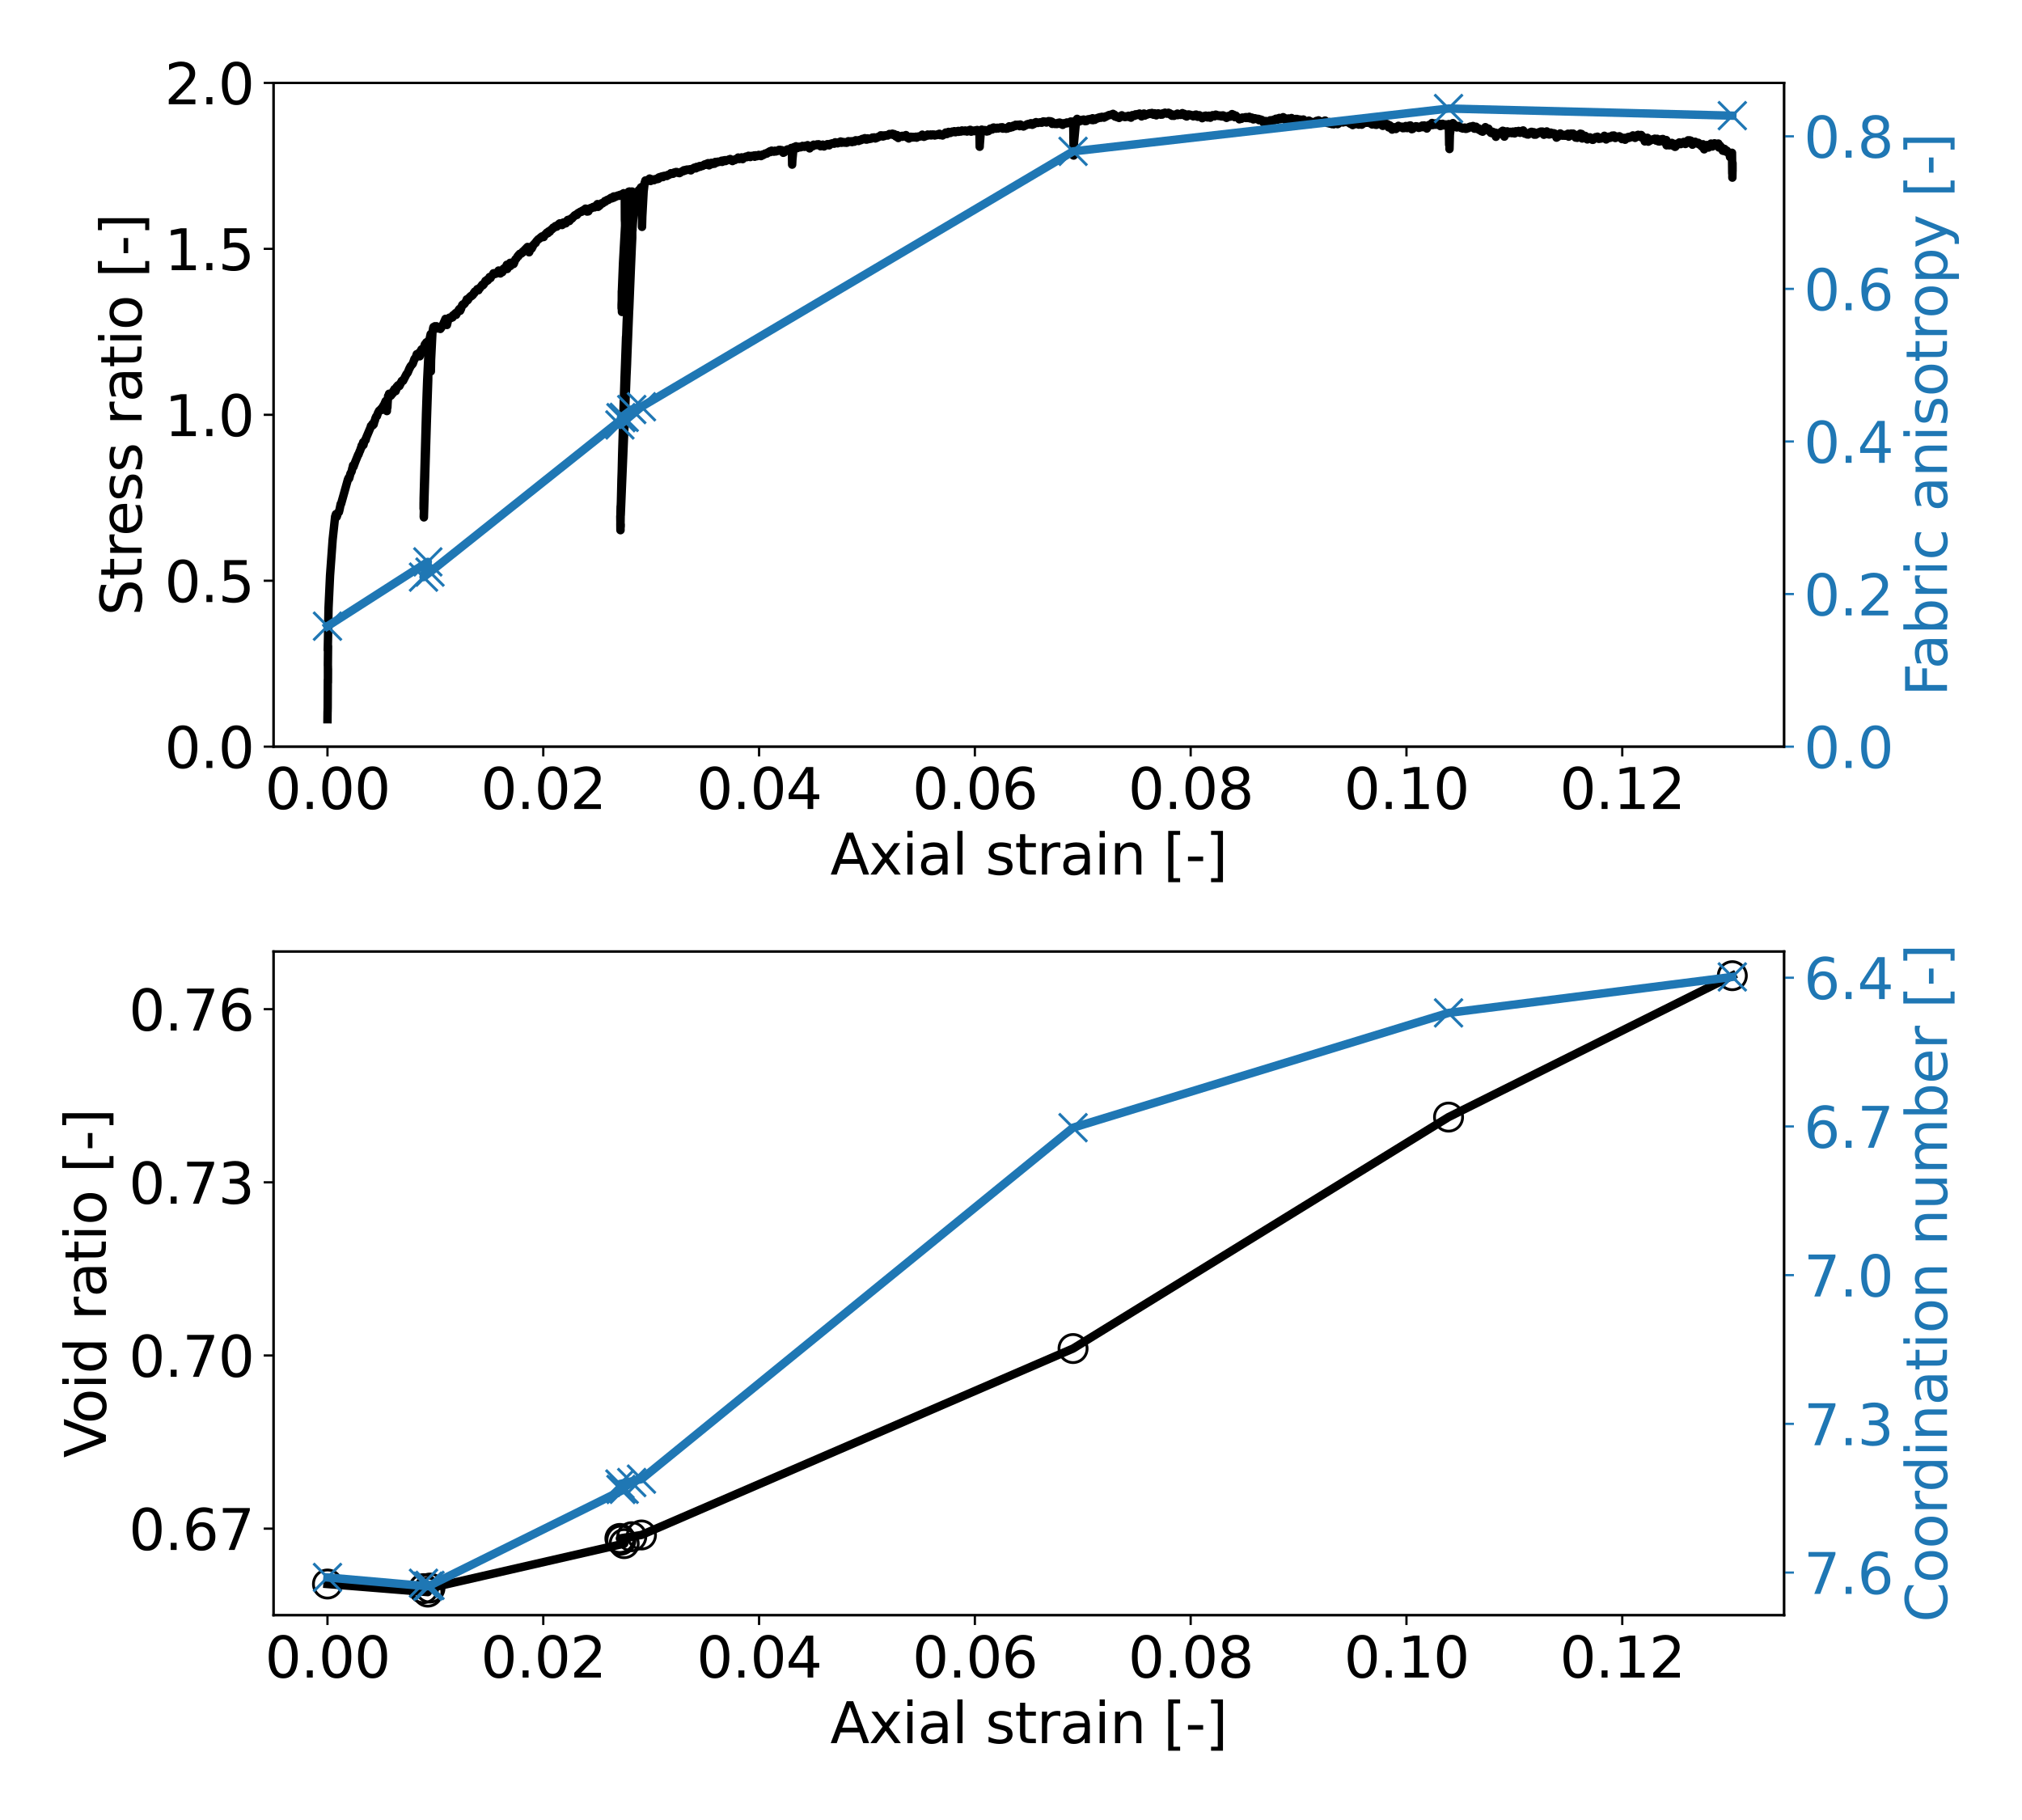 <?xml version="1.0" encoding="utf-8" standalone="no"?>
<!DOCTYPE svg PUBLIC "-//W3C//DTD SVG 1.1//EN"
  "http://www.w3.org/Graphics/SVG/1.1/DTD/svg11.dtd">
<svg xmlns:xlink="http://www.w3.org/1999/xlink" width="720pt" height="648pt" viewBox="0 0 720 648" xmlns="http://www.w3.org/2000/svg" version="1.1">
 <defs>
  <style type="text/css">*{stroke-linejoin: round; stroke-linecap: butt}</style>
 </defs>
 <g id="figure_1">
  <g id="patch_1">
   <path d="M 0 648 
L 720 648 
L 720 0 
L 0 0 
z
" style="fill: #ffffff"/>
  </g>
  <g id="axes_1">
   <g id="patch_2">
    <path d="M 97.4 265.84 
L 635.29 265.84 
L 635.29 29.52 
L 97.4 29.52 
z
" style="fill: #ffffff"/>
   </g>
   <g id="matplotlib.axis_1">
    <g id="xtick_1">
     <g id="line2d_1">
      <defs>
       <path id="m076f975d58" d="M 0 0 
L 0 3.5 
" style="stroke: #000000; stroke-width: 0.8"/>
      </defs>
      <g>
       <use xlink:href="#m076f975d58" x="116.61" y="265.84" style="stroke: #000000; stroke-width: 0.8"/>
      </g>
     </g>
     <g id="text_1">
      <!-- 0.00 -->
      <g transform="translate(94.345 288.037) scale(0.2 -0.2)">
       <defs>
        <path id="DejaVuSans-30" d="M 2034 4250 
Q 1547 4250 1301 3770 
Q 1056 3291 1056 2328 
Q 1056 1369 1301 889 
Q 1547 409 2034 409 
Q 2525 409 2770 889 
Q 3016 1369 3016 2328 
Q 3016 3291 2770 3770 
Q 2525 4250 2034 4250 
z
M 2034 4750 
Q 2819 4750 3233 4129 
Q 3647 3509 3647 2328 
Q 3647 1150 3233 529 
Q 2819 -91 2034 -91 
Q 1250 -91 836 529 
Q 422 1150 422 2328 
Q 422 3509 836 4129 
Q 1250 4750 2034 4750 
z
" transform="scale(0.016)"/>
        <path id="DejaVuSans-2e" d="M 684 794 
L 1344 794 
L 1344 0 
L 684 0 
L 684 794 
z
" transform="scale(0.016)"/>
       </defs>
       <use xlink:href="#DejaVuSans-30"/>
       <use xlink:href="#DejaVuSans-2e" x="63.623"/>
       <use xlink:href="#DejaVuSans-30" x="95.41"/>
       <use xlink:href="#DejaVuSans-30" x="159.033"/>
      </g>
     </g>
    </g>
    <g id="xtick_2">
     <g id="line2d_2">
      <g>
       <use xlink:href="#m076f975d58" x="193.452" y="265.84" style="stroke: #000000; stroke-width: 0.8"/>
      </g>
     </g>
     <g id="text_2">
      <!-- 0.02 -->
      <g transform="translate(171.186 288.037) scale(0.2 -0.2)">
       <defs>
        <path id="DejaVuSans-32" d="M 1228 531 
L 3431 531 
L 3431 0 
L 469 0 
L 469 531 
Q 828 903 1448 1529 
Q 2069 2156 2228 2338 
Q 2531 2678 2651 2914 
Q 2772 3150 2772 3378 
Q 2772 3750 2511 3984 
Q 2250 4219 1831 4219 
Q 1534 4219 1204 4116 
Q 875 4013 500 3803 
L 500 4441 
Q 881 4594 1212 4672 
Q 1544 4750 1819 4750 
Q 2544 4750 2975 4387 
Q 3406 4025 3406 3419 
Q 3406 3131 3298 2873 
Q 3191 2616 2906 2266 
Q 2828 2175 2409 1742 
Q 1991 1309 1228 531 
z
" transform="scale(0.016)"/>
       </defs>
       <use xlink:href="#DejaVuSans-30"/>
       <use xlink:href="#DejaVuSans-2e" x="63.623"/>
       <use xlink:href="#DejaVuSans-30" x="95.41"/>
       <use xlink:href="#DejaVuSans-32" x="159.033"/>
      </g>
     </g>
    </g>
    <g id="xtick_3">
     <g id="line2d_3">
      <g>
       <use xlink:href="#m076f975d58" x="270.293" y="265.84" style="stroke: #000000; stroke-width: 0.8"/>
      </g>
     </g>
     <g id="text_3">
      <!-- 0.04 -->
      <g transform="translate(248.028 288.037) scale(0.2 -0.2)">
       <defs>
        <path id="DejaVuSans-34" d="M 2419 4116 
L 825 1625 
L 2419 1625 
L 2419 4116 
z
M 2253 4666 
L 3047 4666 
L 3047 1625 
L 3713 1625 
L 3713 1100 
L 3047 1100 
L 3047 0 
L 2419 0 
L 2419 1100 
L 313 1100 
L 313 1709 
L 2253 4666 
z
" transform="scale(0.016)"/>
       </defs>
       <use xlink:href="#DejaVuSans-30"/>
       <use xlink:href="#DejaVuSans-2e" x="63.623"/>
       <use xlink:href="#DejaVuSans-30" x="95.41"/>
       <use xlink:href="#DejaVuSans-34" x="159.033"/>
      </g>
     </g>
    </g>
    <g id="xtick_4">
     <g id="line2d_4">
      <g>
       <use xlink:href="#m076f975d58" x="347.135" y="265.84" style="stroke: #000000; stroke-width: 0.8"/>
      </g>
     </g>
     <g id="text_4">
      <!-- 0.06 -->
      <g transform="translate(324.869 288.037) scale(0.2 -0.2)">
       <defs>
        <path id="DejaVuSans-36" d="M 2113 2584 
Q 1688 2584 1439 2293 
Q 1191 2003 1191 1497 
Q 1191 994 1439 701 
Q 1688 409 2113 409 
Q 2538 409 2786 701 
Q 3034 994 3034 1497 
Q 3034 2003 2786 2293 
Q 2538 2584 2113 2584 
z
M 3366 4563 
L 3366 3988 
Q 3128 4100 2886 4159 
Q 2644 4219 2406 4219 
Q 1781 4219 1451 3797 
Q 1122 3375 1075 2522 
Q 1259 2794 1537 2939 
Q 1816 3084 2150 3084 
Q 2853 3084 3261 2657 
Q 3669 2231 3669 1497 
Q 3669 778 3244 343 
Q 2819 -91 2113 -91 
Q 1303 -91 875 529 
Q 447 1150 447 2328 
Q 447 3434 972 4092 
Q 1497 4750 2381 4750 
Q 2619 4750 2861 4703 
Q 3103 4656 3366 4563 
z
" transform="scale(0.016)"/>
       </defs>
       <use xlink:href="#DejaVuSans-30"/>
       <use xlink:href="#DejaVuSans-2e" x="63.623"/>
       <use xlink:href="#DejaVuSans-30" x="95.41"/>
       <use xlink:href="#DejaVuSans-36" x="159.033"/>
      </g>
     </g>
    </g>
    <g id="xtick_5">
     <g id="line2d_5">
      <g>
       <use xlink:href="#m076f975d58" x="423.976" y="265.84" style="stroke: #000000; stroke-width: 0.8"/>
      </g>
     </g>
     <g id="text_5">
      <!-- 0.08 -->
      <g transform="translate(401.71 288.037) scale(0.2 -0.2)">
       <defs>
        <path id="DejaVuSans-38" d="M 2034 2216 
Q 1584 2216 1326 1975 
Q 1069 1734 1069 1313 
Q 1069 891 1326 650 
Q 1584 409 2034 409 
Q 2484 409 2743 651 
Q 3003 894 3003 1313 
Q 3003 1734 2745 1975 
Q 2488 2216 2034 2216 
z
M 1403 2484 
Q 997 2584 770 2862 
Q 544 3141 544 3541 
Q 544 4100 942 4425 
Q 1341 4750 2034 4750 
Q 2731 4750 3128 4425 
Q 3525 4100 3525 3541 
Q 3525 3141 3298 2862 
Q 3072 2584 2669 2484 
Q 3125 2378 3379 2068 
Q 3634 1759 3634 1313 
Q 3634 634 3220 271 
Q 2806 -91 2034 -91 
Q 1263 -91 848 271 
Q 434 634 434 1313 
Q 434 1759 690 2068 
Q 947 2378 1403 2484 
z
M 1172 3481 
Q 1172 3119 1398 2916 
Q 1625 2713 2034 2713 
Q 2441 2713 2670 2916 
Q 2900 3119 2900 3481 
Q 2900 3844 2670 4047 
Q 2441 4250 2034 4250 
Q 1625 4250 1398 4047 
Q 1172 3844 1172 3481 
z
" transform="scale(0.016)"/>
       </defs>
       <use xlink:href="#DejaVuSans-30"/>
       <use xlink:href="#DejaVuSans-2e" x="63.623"/>
       <use xlink:href="#DejaVuSans-30" x="95.41"/>
       <use xlink:href="#DejaVuSans-38" x="159.033"/>
      </g>
     </g>
    </g>
    <g id="xtick_6">
     <g id="line2d_6">
      <g>
       <use xlink:href="#m076f975d58" x="500.817" y="265.84" style="stroke: #000000; stroke-width: 0.8"/>
      </g>
     </g>
     <g id="text_6">
      <!-- 0.10 -->
      <g transform="translate(478.552 288.037) scale(0.2 -0.2)">
       <defs>
        <path id="DejaVuSans-31" d="M 794 531 
L 1825 531 
L 1825 4091 
L 703 3866 
L 703 4441 
L 1819 4666 
L 2450 4666 
L 2450 531 
L 3481 531 
L 3481 0 
L 794 0 
L 794 531 
z
" transform="scale(0.016)"/>
       </defs>
       <use xlink:href="#DejaVuSans-30"/>
       <use xlink:href="#DejaVuSans-2e" x="63.623"/>
       <use xlink:href="#DejaVuSans-31" x="95.41"/>
       <use xlink:href="#DejaVuSans-30" x="159.033"/>
      </g>
     </g>
    </g>
    <g id="xtick_7">
     <g id="line2d_7">
      <g>
       <use xlink:href="#m076f975d58" x="577.659" y="265.84" style="stroke: #000000; stroke-width: 0.8"/>
      </g>
     </g>
     <g id="text_7">
      <!-- 0.12 -->
      <g transform="translate(555.393 288.037) scale(0.2 -0.2)">
       <use xlink:href="#DejaVuSans-30"/>
       <use xlink:href="#DejaVuSans-2e" x="63.623"/>
       <use xlink:href="#DejaVuSans-31" x="95.41"/>
       <use xlink:href="#DejaVuSans-32" x="159.033"/>
      </g>
     </g>
    </g>
    <g id="text_8">
     <!-- Axial strain [-] -->
     <g transform="translate(295.65 311.393) scale(0.2 -0.2)">
      <defs>
       <path id="DejaVuSans-41" d="M 2188 4044 
L 1331 1722 
L 3047 1722 
L 2188 4044 
z
M 1831 4666 
L 2547 4666 
L 4325 0 
L 3669 0 
L 3244 1197 
L 1141 1197 
L 716 0 
L 50 0 
L 1831 4666 
z
" transform="scale(0.016)"/>
       <path id="DejaVuSans-78" d="M 3513 3500 
L 2247 1797 
L 3578 0 
L 2900 0 
L 1881 1375 
L 863 0 
L 184 0 
L 1544 1831 
L 300 3500 
L 978 3500 
L 1906 2253 
L 2834 3500 
L 3513 3500 
z
" transform="scale(0.016)"/>
       <path id="DejaVuSans-69" d="M 603 3500 
L 1178 3500 
L 1178 0 
L 603 0 
L 603 3500 
z
M 603 4863 
L 1178 4863 
L 1178 4134 
L 603 4134 
L 603 4863 
z
" transform="scale(0.016)"/>
       <path id="DejaVuSans-61" d="M 2194 1759 
Q 1497 1759 1228 1600 
Q 959 1441 959 1056 
Q 959 750 1161 570 
Q 1363 391 1709 391 
Q 2188 391 2477 730 
Q 2766 1069 2766 1631 
L 2766 1759 
L 2194 1759 
z
M 3341 1997 
L 3341 0 
L 2766 0 
L 2766 531 
Q 2569 213 2275 61 
Q 1981 -91 1556 -91 
Q 1019 -91 701 211 
Q 384 513 384 1019 
Q 384 1609 779 1909 
Q 1175 2209 1959 2209 
L 2766 2209 
L 2766 2266 
Q 2766 2663 2505 2880 
Q 2244 3097 1772 3097 
Q 1472 3097 1187 3025 
Q 903 2953 641 2809 
L 641 3341 
Q 956 3463 1253 3523 
Q 1550 3584 1831 3584 
Q 2591 3584 2966 3190 
Q 3341 2797 3341 1997 
z
" transform="scale(0.016)"/>
       <path id="DejaVuSans-6c" d="M 603 4863 
L 1178 4863 
L 1178 0 
L 603 0 
L 603 4863 
z
" transform="scale(0.016)"/>
       <path id="DejaVuSans-20" transform="scale(0.016)"/>
       <path id="DejaVuSans-73" d="M 2834 3397 
L 2834 2853 
Q 2591 2978 2328 3040 
Q 2066 3103 1784 3103 
Q 1356 3103 1142 2972 
Q 928 2841 928 2578 
Q 928 2378 1081 2264 
Q 1234 2150 1697 2047 
L 1894 2003 
Q 2506 1872 2764 1633 
Q 3022 1394 3022 966 
Q 3022 478 2636 193 
Q 2250 -91 1575 -91 
Q 1294 -91 989 -36 
Q 684 19 347 128 
L 347 722 
Q 666 556 975 473 
Q 1284 391 1588 391 
Q 1994 391 2212 530 
Q 2431 669 2431 922 
Q 2431 1156 2273 1281 
Q 2116 1406 1581 1522 
L 1381 1569 
Q 847 1681 609 1914 
Q 372 2147 372 2553 
Q 372 3047 722 3315 
Q 1072 3584 1716 3584 
Q 2034 3584 2315 3537 
Q 2597 3491 2834 3397 
z
" transform="scale(0.016)"/>
       <path id="DejaVuSans-74" d="M 1172 4494 
L 1172 3500 
L 2356 3500 
L 2356 3053 
L 1172 3053 
L 1172 1153 
Q 1172 725 1289 603 
Q 1406 481 1766 481 
L 2356 481 
L 2356 0 
L 1766 0 
Q 1100 0 847 248 
Q 594 497 594 1153 
L 594 3053 
L 172 3053 
L 172 3500 
L 594 3500 
L 594 4494 
L 1172 4494 
z
" transform="scale(0.016)"/>
       <path id="DejaVuSans-72" d="M 2631 2963 
Q 2534 3019 2420 3045 
Q 2306 3072 2169 3072 
Q 1681 3072 1420 2755 
Q 1159 2438 1159 1844 
L 1159 0 
L 581 0 
L 581 3500 
L 1159 3500 
L 1159 2956 
Q 1341 3275 1631 3429 
Q 1922 3584 2338 3584 
Q 2397 3584 2469 3576 
Q 2541 3569 2628 3553 
L 2631 2963 
z
" transform="scale(0.016)"/>
       <path id="DejaVuSans-6e" d="M 3513 2113 
L 3513 0 
L 2938 0 
L 2938 2094 
Q 2938 2591 2744 2837 
Q 2550 3084 2163 3084 
Q 1697 3084 1428 2787 
Q 1159 2491 1159 1978 
L 1159 0 
L 581 0 
L 581 3500 
L 1159 3500 
L 1159 2956 
Q 1366 3272 1645 3428 
Q 1925 3584 2291 3584 
Q 2894 3584 3203 3211 
Q 3513 2838 3513 2113 
z
" transform="scale(0.016)"/>
       <path id="DejaVuSans-5b" d="M 550 4863 
L 1875 4863 
L 1875 4416 
L 1125 4416 
L 1125 -397 
L 1875 -397 
L 1875 -844 
L 550 -844 
L 550 4863 
z
" transform="scale(0.016)"/>
       <path id="DejaVuSans-2d" d="M 313 2009 
L 1997 2009 
L 1997 1497 
L 313 1497 
L 313 2009 
z
" transform="scale(0.016)"/>
       <path id="DejaVuSans-5d" d="M 1947 4863 
L 1947 -844 
L 622 -844 
L 622 -397 
L 1369 -397 
L 1369 4416 
L 622 4416 
L 622 4863 
L 1947 4863 
z
" transform="scale(0.016)"/>
      </defs>
      <use xlink:href="#DejaVuSans-41"/>
      <use xlink:href="#DejaVuSans-78" x="68.408"/>
      <use xlink:href="#DejaVuSans-69" x="127.588"/>
      <use xlink:href="#DejaVuSans-61" x="155.371"/>
      <use xlink:href="#DejaVuSans-6c" x="216.65"/>
      <use xlink:href="#DejaVuSans-20" x="244.434"/>
      <use xlink:href="#DejaVuSans-73" x="276.221"/>
      <use xlink:href="#DejaVuSans-74" x="328.32"/>
      <use xlink:href="#DejaVuSans-72" x="367.529"/>
      <use xlink:href="#DejaVuSans-61" x="408.643"/>
      <use xlink:href="#DejaVuSans-69" x="469.922"/>
      <use xlink:href="#DejaVuSans-6e" x="497.705"/>
      <use xlink:href="#DejaVuSans-20" x="561.084"/>
      <use xlink:href="#DejaVuSans-5b" x="592.871"/>
      <use xlink:href="#DejaVuSans-2d" x="631.885"/>
      <use xlink:href="#DejaVuSans-5d" x="667.969"/>
     </g>
    </g>
   </g>
   <g id="matplotlib.axis_2">
    <g id="ytick_1">
     <g id="line2d_8">
      <defs>
       <path id="mc0c0549a22" d="M 0 0 
L -3.5 0 
" style="stroke: #000000; stroke-width: 0.8"/>
      </defs>
      <g>
       <use xlink:href="#mc0c0549a22" x="97.4" y="265.84" style="stroke: #000000; stroke-width: 0.8"/>
      </g>
     </g>
     <g id="text_9">
      <!-- 0.0 -->
      <g transform="translate(58.594 273.438) scale(0.2 -0.2)">
       <use xlink:href="#DejaVuSans-30"/>
       <use xlink:href="#DejaVuSans-2e" x="63.623"/>
       <use xlink:href="#DejaVuSans-30" x="95.41"/>
      </g>
     </g>
    </g>
    <g id="ytick_2">
     <g id="line2d_9">
      <g>
       <use xlink:href="#mc0c0549a22" x="97.4" y="206.76" style="stroke: #000000; stroke-width: 0.8"/>
      </g>
     </g>
     <g id="text_10">
      <!-- 0.5 -->
      <g transform="translate(58.594 214.358) scale(0.2 -0.2)">
       <defs>
        <path id="DejaVuSans-35" d="M 691 4666 
L 3169 4666 
L 3169 4134 
L 1269 4134 
L 1269 2991 
Q 1406 3038 1543 3061 
Q 1681 3084 1819 3084 
Q 2600 3084 3056 2656 
Q 3513 2228 3513 1497 
Q 3513 744 3044 326 
Q 2575 -91 1722 -91 
Q 1428 -91 1123 -41 
Q 819 9 494 109 
L 494 744 
Q 775 591 1075 516 
Q 1375 441 1709 441 
Q 2250 441 2565 725 
Q 2881 1009 2881 1497 
Q 2881 1984 2565 2268 
Q 2250 2553 1709 2553 
Q 1456 2553 1204 2497 
Q 953 2441 691 2322 
L 691 4666 
z
" transform="scale(0.016)"/>
       </defs>
       <use xlink:href="#DejaVuSans-30"/>
       <use xlink:href="#DejaVuSans-2e" x="63.623"/>
       <use xlink:href="#DejaVuSans-35" x="95.41"/>
      </g>
     </g>
    </g>
    <g id="ytick_3">
     <g id="line2d_10">
      <g>
       <use xlink:href="#mc0c0549a22" x="97.4" y="147.68" style="stroke: #000000; stroke-width: 0.8"/>
      </g>
     </g>
     <g id="text_11">
      <!-- 1.0 -->
      <g transform="translate(58.594 155.278) scale(0.2 -0.2)">
       <use xlink:href="#DejaVuSans-31"/>
       <use xlink:href="#DejaVuSans-2e" x="63.623"/>
       <use xlink:href="#DejaVuSans-30" x="95.41"/>
      </g>
     </g>
    </g>
    <g id="ytick_4">
     <g id="line2d_11">
      <g>
       <use xlink:href="#mc0c0549a22" x="97.4" y="88.6" style="stroke: #000000; stroke-width: 0.8"/>
      </g>
     </g>
     <g id="text_12">
      <!-- 1.5 -->
      <g transform="translate(58.594 96.198) scale(0.2 -0.2)">
       <use xlink:href="#DejaVuSans-31"/>
       <use xlink:href="#DejaVuSans-2e" x="63.623"/>
       <use xlink:href="#DejaVuSans-35" x="95.41"/>
      </g>
     </g>
    </g>
    <g id="ytick_5">
     <g id="line2d_12">
      <g>
       <use xlink:href="#mc0c0549a22" x="97.4" y="29.52" style="stroke: #000000; stroke-width: 0.8"/>
      </g>
     </g>
     <g id="text_13">
      <!-- 2.0 -->
      <g transform="translate(58.594 37.118) scale(0.2 -0.2)">
       <use xlink:href="#DejaVuSans-32"/>
       <use xlink:href="#DejaVuSans-2e" x="63.623"/>
       <use xlink:href="#DejaVuSans-30" x="95.41"/>
      </g>
     </g>
    </g>
    <g id="text_14">
     <!-- Stress ratio [-] -->
     <g transform="translate(50.434 219.23) rotate(-90) scale(0.2 -0.2)">
      <defs>
       <path id="DejaVuSans-53" d="M 3425 4513 
L 3425 3897 
Q 3066 4069 2747 4153 
Q 2428 4238 2131 4238 
Q 1616 4238 1336 4038 
Q 1056 3838 1056 3469 
Q 1056 3159 1242 3001 
Q 1428 2844 1947 2747 
L 2328 2669 
Q 3034 2534 3370 2195 
Q 3706 1856 3706 1288 
Q 3706 609 3251 259 
Q 2797 -91 1919 -91 
Q 1588 -91 1214 -16 
Q 841 59 441 206 
L 441 856 
Q 825 641 1194 531 
Q 1563 422 1919 422 
Q 2459 422 2753 634 
Q 3047 847 3047 1241 
Q 3047 1584 2836 1778 
Q 2625 1972 2144 2069 
L 1759 2144 
Q 1053 2284 737 2584 
Q 422 2884 422 3419 
Q 422 4038 858 4394 
Q 1294 4750 2059 4750 
Q 2388 4750 2728 4690 
Q 3069 4631 3425 4513 
z
" transform="scale(0.016)"/>
       <path id="DejaVuSans-65" d="M 3597 1894 
L 3597 1613 
L 953 1613 
Q 991 1019 1311 708 
Q 1631 397 2203 397 
Q 2534 397 2845 478 
Q 3156 559 3463 722 
L 3463 178 
Q 3153 47 2828 -22 
Q 2503 -91 2169 -91 
Q 1331 -91 842 396 
Q 353 884 353 1716 
Q 353 2575 817 3079 
Q 1281 3584 2069 3584 
Q 2775 3584 3186 3129 
Q 3597 2675 3597 1894 
z
M 3022 2063 
Q 3016 2534 2758 2815 
Q 2500 3097 2075 3097 
Q 1594 3097 1305 2825 
Q 1016 2553 972 2059 
L 3022 2063 
z
" transform="scale(0.016)"/>
       <path id="DejaVuSans-6f" d="M 1959 3097 
Q 1497 3097 1228 2736 
Q 959 2375 959 1747 
Q 959 1119 1226 758 
Q 1494 397 1959 397 
Q 2419 397 2687 759 
Q 2956 1122 2956 1747 
Q 2956 2369 2687 2733 
Q 2419 3097 1959 3097 
z
M 1959 3584 
Q 2709 3584 3137 3096 
Q 3566 2609 3566 1747 
Q 3566 888 3137 398 
Q 2709 -91 1959 -91 
Q 1206 -91 779 398 
Q 353 888 353 1747 
Q 353 2609 779 3096 
Q 1206 3584 1959 3584 
z
" transform="scale(0.016)"/>
      </defs>
      <use xlink:href="#DejaVuSans-53"/>
      <use xlink:href="#DejaVuSans-74" x="63.477"/>
      <use xlink:href="#DejaVuSans-72" x="102.686"/>
      <use xlink:href="#DejaVuSans-65" x="141.549"/>
      <use xlink:href="#DejaVuSans-73" x="203.072"/>
      <use xlink:href="#DejaVuSans-73" x="255.172"/>
      <use xlink:href="#DejaVuSans-20" x="307.271"/>
      <use xlink:href="#DejaVuSans-72" x="339.059"/>
      <use xlink:href="#DejaVuSans-61" x="380.172"/>
      <use xlink:href="#DejaVuSans-74" x="441.451"/>
      <use xlink:href="#DejaVuSans-69" x="480.66"/>
      <use xlink:href="#DejaVuSans-6f" x="508.443"/>
      <use xlink:href="#DejaVuSans-20" x="569.625"/>
      <use xlink:href="#DejaVuSans-5b" x="601.412"/>
      <use xlink:href="#DejaVuSans-2d" x="640.426"/>
      <use xlink:href="#DejaVuSans-5d" x="676.51"/>
     </g>
    </g>
   </g>
   <g id="line2d_13">
    <path d="M 116.61 256.07 
L 116.617 255.11 
L 116.639 253.341 
L 116.648 253.489 
L 116.673 252.146 
L 116.679 252.214 
L 116.729 242.129 
L 116.768 241.661 
L 116.793 238.137 
L 116.772 242.99 
L 116.767 238.164 
L 116.768 237.458 
L 116.742 236.788 
L 116.811 230.109 
L 116.811 230.265 
L 116.792 230.052 
L 116.788 229.868 
L 116.713 231.124 
L 116.709 231.474 
L 116.846 224.779 
L 116.87 223.753 
L 116.88 223.967 
L 116.926 222.17 
L 116.849 222.258 
L 116.951 222.051 
L 116.864 222.115 
L 116.94 222.39 
L 116.847 223.066 
L 116.857 222.936 
L 116.851 223.18 
L 116.894 221.263 
L 116.988 216.44 
L 117.527 204.893 
L 118.451 192.141 
L 119.33 183.946 
L 119.623 183.06 
L 119.727 183.025 
L 119.838 184.087 
L 119.936 183.905 
L 120.383 182.448 
L 120.587 182.234 
L 120.674 182.345 
L 120.884 181.549 
L 121.316 179.415 
L 121.443 179.447 
L 123.903 170.653 
L 124.016 170.581 
L 124.141 170.133 
L 124.252 170.445 
L 124.364 170.234 
L 124.781 168.638 
L 124.997 168.265 
L 125.218 167.819 
L 125.469 166.683 
L 125.563 166.551 
L 125.717 165.697 
L 125.823 166.251 
L 125.914 166.118 
L 126 165.499 
L 126.115 165.526 
L 126.379 164.762 
L 126.713 163.926 
L 127.552 161.84 
L 127.631 161.882 
L 128.136 160.536 
L 128.236 160.426 
L 128.502 159.537 
L 128.597 159.515 
L 128.783 158.631 
L 128.899 158.977 
L 129.328 157.453 
L 129.425 158.436 
L 129.654 157.45 
L 129.958 156.949 
L 130.065 156.526 
L 130.193 156.679 
L 130.407 155.83 
L 131.961 152.161 
L 132.096 151.632 
L 132.211 151.67 
L 132.425 151.335 
L 132.676 150.889 
L 132.788 151.407 
L 132.976 151.083 
L 133.058 151.116 
L 133.351 149.915 
L 133.468 149.782 
L 133.649 148.998 
L 133.988 148.257 
L 134.213 148.164 
L 134.569 147.078 
L 134.783 146.676 
L 135.014 146.224 
L 135.299 146.09 
L 135.711 145.551 
L 135.902 145.565 
L 135.988 145.948 
L 136.208 144.965 
L 136.405 145.124 
L 136.486 144.488 
L 136.603 144.471 
L 137.346 142.769 
L 137.661 142.563 
L 137.76 146.36 
L 137.826 144.65 
L 137.941 144.476 
L 137.942 145.082 
L 138.007 143.662 
L 138.2 140.993 
L 138.3 141.716 
L 138.542 140.195 
L 138.805 141.083 
L 138.953 140.512 
L 139.103 140.429 
L 139.188 140.868 
L 139.583 140.334 
L 139.667 139.951 
L 139.837 140.092 
L 140.063 139.19 
L 140.369 138.99 
L 140.487 138.524 
L 140.571 138.972 
L 140.777 138.733 
L 140.879 139.268 
L 140.978 138.686 
L 141.086 138.764 
L 141.261 137.701 
L 141.398 137.723 
L 141.638 137.258 
L 141.741 137.173 
L 141.836 137.678 
L 142.131 137.235 
L 142.221 137.445 
L 142.3 136.972 
L 142.405 137.091 
L 142.508 136.934 
L 142.617 136.39 
L 142.719 136.494 
L 143.054 135.637 
L 143.327 135.438 
L 143.525 135.593 
L 144.751 133.194 
L 145.134 132.775 
L 145.851 131.064 
L 145.951 130.966 
L 146.168 130.457 
L 146.97 129.527 
L 147.588 127.786 
L 147.706 127.775 
L 147.952 127.317 
L 148.078 127.169 
L 148.4 126.113 
L 148.658 126.406 
L 148.771 126.302 
L 148.864 126.461 
L 149.05 125.886 
L 149.256 125.563 
L 149.45 126.863 
L 149.893 124.791 
L 150.114 124.391 
L 150.211 124.916 
L 150.474 124.257 
L 150.571 124.782 
L 150.801 124.199 
L 151.304 122.598 
L 151.385 122.84 
L 151.498 122.718 
L 151.798 121.915 
L 151.934 121.926 
L 152.17 121.669 
L 152.258 121.832 
L 152.464 121.643 
L 152.533 131.548 
L 152.57 131.071 
L 152.463 130.727 
L 152.487 131.06 
L 152.594 130.652 
L 152.59 131.023 
L 152.544 129.742 
L 152.523 131.035 
L 152.484 135.321 
L 152.169 144.712 
L 151.975 150.605 
L 150.942 184.21 
L 150.929 183.511 
L 150.935 182.157 
L 150.883 183.987 
L 150.945 182.171 
L 150.976 180.757 
L 150.852 180.967 
L 150.829 181.086 
L 150.84 180.611 
L 150.833 180.782 
L 150.837 178.906 
L 150.929 181.883 
L 150.973 180.384 
L 150.934 178.937 
L 150.877 180.34 
L 150.851 180.787 
L 150.894 179.618 
L 150.891 178.586 
L 150.909 176.584 
L 150.833 180.619 
L 150.861 177.292 
L 151.689 147.407 
L 151.945 139.903 
L 152.119 135.262 
L 152.708 123.369 
L 153.017 120.509 
L 153.354 118.959 
L 153.417 126.86 
L 153.424 132.225 
L 153.498 128.103 
L 153.982 118.357 
L 154.277 116.671 
L 154.384 116.416 
L 154.49 116.574 
L 154.582 116.387 
L 154.683 116.442 
L 154.879 116.152 
L 154.983 116.33 
L 155.086 116.176 
L 155.173 116.588 
L 155.407 116.153 
L 155.521 116.256 
L 155.611 116.8 
L 155.75 116.953 
L 155.867 116.416 
L 156.254 116.896 
L 156.569 117.03 
L 156.665 116.935 
L 156.802 117.119 
L 156.953 116.713 
L 157.138 116.687 
L 157.487 115.861 
L 157.589 115.916 
L 158.637 113.518 
L 158.751 113.573 
L 158.847 113.592 
L 159.048 114.201 
L 159.142 115.712 
L 159.627 113.641 
L 159.8 113.732 
L 160.04 113.101 
L 160.134 113.279 
L 160.68 113.191 
L 161.138 113.004 
L 161.264 112.311 
L 161.379 112.304 
L 161.614 112.042 
L 161.734 112.108 
L 162.042 111.688 
L 162.15 111.798 
L 162.244 111.463 
L 162.411 112.103 
L 163.368 110.287 
L 163.453 110.421 
L 163.626 109.976 
L 163.835 110.662 
L 164.16 109.967 
L 164.581 108.615 
L 164.717 108.684 
L 164.808 108.379 
L 164.936 108.551 
L 165.228 108.3 
L 165.42 108.142 
L 165.837 107.41 
L 165.954 107.357 
L 166.212 106.577 
L 166.543 106.891 
L 167.186 105.857 
L 167.323 105.816 
L 167.529 105.516 
L 167.645 105.541 
L 167.775 105.323 
L 167.877 105.449 
L 168.232 105.001 
L 168.347 105.047 
L 168.553 104.619 
L 168.74 104.277 
L 168.841 104.434 
L 169.067 103.821 
L 169.17 103.965 
L 169.458 103.688 
L 169.744 103.345 
L 169.968 102.939 
L 170.176 102.881 
L 170.37 103.339 
L 170.772 102.509 
L 170.875 102.617 
L 171.168 102.134 
L 171.508 101.692 
L 171.728 101.37 
L 171.847 101.637 
L 171.934 101.597 
L 172.114 101.167 
L 172.225 101.305 
L 172.326 100.902 
L 172.424 100.945 
L 172.886 99.992 
L 173.069 100.236 
L 173.284 100.112 
L 173.515 99.548 
L 173.607 99.527 
L 173.719 99.808 
L 174.073 99.166 
L 174.201 99.001 
L 174.325 98.643 
L 174.447 98.995 
L 174.679 98.988 
L 174.863 98.51 
L 175.588 97.675 
L 175.721 97.301 
L 175.946 97.553 
L 176.075 97.257 
L 176.194 97.579 
L 176.305 97.319 
L 176.62 97.442 
L 176.985 97.198 
L 177.178 97.012 
L 177.54 96.321 
L 177.753 96.77 
L 177.946 96.462 
L 178.161 97.365 
L 178.543 96.39 
L 178.857 96.917 
L 179.206 95.803 
L 179.32 95.65 
L 179.505 95.979 
L 179.609 96.035 
L 179.925 95.165 
L 180.047 95.372 
L 180.232 94.859 
L 180.372 94.658 
L 180.474 94.269 
L 180.623 95.772 
L 180.825 95.403 
L 180.944 94.963 
L 181.017 94.998 
L 181.636 93.587 
L 181.737 94.72 
L 181.823 94.378 
L 181.958 94.389 
L 182.292 93.473 
L 182.496 93.484 
L 182.671 93.353 
L 182.866 94.009 
L 182.961 93.845 
L 183.534 92.324 
L 183.886 92.048 
L 184.189 91.478 
L 184.377 91.191 
L 184.575 91.242 
L 184.69 90.792 
L 184.892 90.791 
L 185.082 90.367 
L 185.191 90.412 
L 185.5 90.283 
L 185.606 90.298 
L 185.829 89.974 
L 186.028 89.974 
L 186.16 89.578 
L 186.256 89.632 
L 186.449 89.371 
L 187.854 87.927 
L 188.079 88.913 
L 188.204 88.717 
L 188.4 89.829 
L 188.512 89.657 
L 188.67 88.714 
L 189.142 87.829 
L 189.308 88.512 
L 189.717 87.728 
L 189.95 87.15 
L 190.208 86.954 
L 190.619 86.44 
L 190.722 86.516 
L 190.902 86.042 
L 191.691 85.178 
L 192.011 85.034 
L 192.629 84.442 
L 192.762 84.566 
L 192.852 84.473 
L 192.99 84.169 
L 193.219 84.449 
L 193.603 84.4 
L 193.906 83.666 
L 194.043 83.692 
L 194.347 83.237 
L 194.435 83.341 
L 194.536 83.308 
L 194.727 82.836 
L 194.825 83.077 
L 194.898 83.003 
L 195.014 82.936 
L 195.117 83.013 
L 195.218 82.905 
L 195.326 82.408 
L 195.476 82.321 
L 195.602 82.524 
L 195.693 82.291 
L 195.794 82.481 
L 196.159 81.853 
L 196.263 81.867 
L 196.466 81.601 
L 196.558 81.658 
L 196.747 81.332 
L 196.851 81.35 
L 196.976 81.05 
L 197.199 81.147 
L 197.79 80.492 
L 197.928 80.606 
L 198.022 80.49 
L 198.256 80.699 
L 198.358 80.476 
L 198.47 80.504 
L 198.681 80.084 
L 198.79 79.954 
L 198.879 80.053 
L 199.088 79.681 
L 199.216 79.712 
L 199.318 79.524 
L 199.434 79.555 
L 199.543 79.755 
L 199.728 79.565 
L 199.848 79.511 
L 200.138 80.124 
L 200.36 79.867 
L 200.616 79.216 
L 200.751 79.538 
L 201.018 79.287 
L 201.208 79.587 
L 201.297 79.473 
L 201.401 79.291 
L 201.501 79.501 
L 201.737 78.845 
L 202.148 78.318 
L 202.234 78.345 
L 202.33 78.257 
L 202.536 78.74 
L 202.641 78.558 
L 202.74 78.711 
L 203.396 77.786 
L 203.514 77.924 
L 203.613 77.693 
L 203.709 77.785 
L 203.798 77.526 
L 203.913 77.557 
L 204.092 77.274 
L 204.19 77.227 
L 204.29 77.035 
L 204.407 77.068 
L 204.632 76.676 
L 204.703 76.772 
L 204.94 76.494 
L 205.152 76.543 
L 205.336 76.308 
L 205.424 76.542 
L 205.688 75.986 
L 206.117 75.703 
L 206.245 75.746 
L 206.672 75.377 
L 206.791 75.473 
L 206.895 75.304 
L 207.099 75.401 
L 207.312 75.058 
L 207.506 74.962 
L 207.972 74.699 
L 208.062 74.829 
L 208.178 74.547 
L 208.387 74.614 
L 208.51 74.272 
L 208.627 74.501 
L 208.869 75.029 
L 208.961 75.096 
L 209.06 75.333 
L 209.336 74.86 
L 209.428 75.278 
L 209.514 75.235 
L 209.942 74.228 
L 210.168 74.205 
L 210.357 74.046 
L 210.538 74.066 
L 210.645 74.128 
L 210.848 73.912 
L 211.207 73.682 
L 211.694 73.847 
L 212.256 73.17 
L 212.356 73.333 
L 212.738 72.667 
L 212.838 72.92 
L 212.943 73.661 
L 213.602 73.148 
L 213.903 72.667 
L 214.13 72.438 
L 214.252 72.362 
L 214.471 72.468 
L 215.288 71.885 
L 215.4 71.578 
L 215.527 71.823 
L 216.213 71.174 
L 216.514 71.16 
L 216.585 71.208 
L 216.972 70.828 
L 217.142 70.841 
L 217.259 70.775 
L 217.368 70.578 
L 217.477 70.654 
L 217.583 70.421 
L 217.715 70.471 
L 217.831 70.643 
L 217.968 70.376 
L 218.164 70.404 
L 218.445 70.428 
L 218.534 69.939 
L 218.67 69.932 
L 218.877 70.123 
L 218.988 69.932 
L 219.085 70.117 
L 219.213 69.926 
L 219.305 70.005 
L 219.832 69.676 
L 220.165 69.578 
L 220.45 69.736 
L 220.76 69.38 
L 221.049 69.535 
L 221.537 69.1 
L 221.691 69.234 
L 222.072 68.794 
L 222.251 68.981 
L 222.466 69.031 
L 222.507 78.306 
L 222.529 78.248 
L 222.533 78.807 
L 222.565 78.8 
L 222.577 80.257 
L 222.66 78.544 
L 222.666 78.86 
L 222.668 79.201 
L 222.658 79.132 
L 222.617 78.325 
L 222.484 85.506 
L 222.432 86.145 
L 222.393 87.036 
L 222.281 89.469 
L 222.063 94.669 
L 221.444 110.261 
L 221.462 111.068 
L 221.432 108.499 
L 221.427 107.988 
L 221.341 109.744 
L 221.337 108.52 
L 221.387 107.271 
L 221.437 108.235 
L 221.453 108.334 
L 221.48 107.876 
L 221.484 108.016 
L 221.474 107.166 
L 221.481 107.207 
L 221.411 104.289 
L 221.421 104.374 
L 221.416 103.668 
L 221.401 106.611 
L 221.396 107.313 
L 221.471 103.11 
L 221.845 93.706 
L 223.058 71.716 
L 223.194 70.804 
L 223.549 68.902 
L 223.588 68.948 
L 223.616 68.81 
L 223.872 68.257 
L 224.006 68.553 
L 224.124 68.182 
L 224.306 68.629 
L 224.47 68.573 
L 224.491 68.419 
L 224.524 68.653 
L 224.594 68.454 
L 224.654 68.496 
L 224.674 68.458 
L 224.7 68.381 
L 224.727 68.508 
L 224.824 68.547 
L 224.961 68.192 
L 225.04 68.397 
L 225.066 68.241 
L 225.114 68.2 
L 225.192 72.676 
L 225.164 72.689 
L 225.188 74.326 
L 225.2 74.262 
L 225.249 74.814 
L 225.276 74.599 
L 225.274 74.85 
L 225.201 74.216 
L 225.183 74.646 
L 225.162 76.031 
L 225.263 75.933 
L 225.273 76.366 
L 225.215 81.408 
L 225.162 81.333 
L 225.118 81.693 
L 225.224 81.487 
L 225.214 81.935 
L 225.13 81.196 
L 225.117 80.786 
L 225.129 84.562 
L 225.002 87.19 
L 224.889 89.793 
L 224.651 95.311 
L 224.295 104.119 
L 224.072 109.685 
L 224.002 110.865 
L 223.327 127.866 
L 223.263 129.813 
L 223.074 133.904 
L 222.887 138.848 
L 221.034 183.43 
L 221.008 181.709 
L 220.99 180.322 
L 220.908 184.696 
L 220.88 183.823 
L 220.957 188.771 
L 220.936 188.588 
L 220.923 188.76 
L 220.908 187.555 
L 220.908 187.562 
L 220.901 186.555 
L 220.908 186.595 
L 220.909 186.159 
L 220.917 186.274 
L 220.97 185.048 
L 220.91 186.914 
L 220.998 187.625 
L 220.928 186.978 
L 221.031 186.757 
L 221.018 187.448 
L 220.954 186.136 
L 220.961 186.138 
L 221.051 179.859 
L 221.099 178.737 
L 221.296 170.56 
L 221.391 167.93 
L 221.533 162.029 
L 221.981 147.411 
L 222.406 134.197 
L 222.645 127.744 
L 222.926 119.999 
L 222.985 119.607 
L 223.15 114.894 
L 223.27 112.335 
L 223.926 99.099 
L 225.44 78.271 
L 225.757 75.5 
L 225.962 73.994 
L 226.006 73.955 
L 226.406 71.641 
L 227.433 67.738 
L 227.501 68.094 
L 227.546 67.943 
L 227.59 67.983 
L 227.741 67.494 
L 228 67.144 
L 228.033 67.238 
L 228.068 67.201 
L 228.235 66.731 
L 228.287 66.981 
L 228.357 66.883 
L 228.364 66.673 
L 228.465 66.767 
L 228.528 66.553 
L 228.573 66.688 
L 228.655 70.335 
L 228.653 71.455 
L 228.66 71.508 
L 228.655 71.323 
L 228.662 71.484 
L 228.702 72.571 
L 228.705 72.451 
L 228.74 72.619 
L 228.752 72.539 
L 228.734 73.545 
L 228.677 75.557 
L 228.672 75.527 
L 228.643 75.752 
L 228.638 75.745 
L 228.61 80.781 
L 228.708 77.097 
L 229.183 68.239 
L 229.534 65.191 
L 229.815 64.259 
L 229.886 64.28 
L 230.064 64.22 
L 230.178 64.233 
L 230.46 64.527 
L 230.693 64.221 
L 230.823 63.966 
L 230.95 64.056 
L 231.317 63.577 
L 231.445 64.075 
L 231.568 64.064 
L 231.658 64.45 
L 231.753 64.402 
L 232.282 64.076 
L 232.377 63.861 
L 232.495 64.136 
L 232.613 64.042 
L 232.688 64.14 
L 232.798 64.047 
L 232.891 64.155 
L 233.321 63.82 
L 233.779 63.635 
L 233.88 63.812 
L 233.988 63.716 
L 234.163 63.762 
L 234.332 63.663 
L 234.435 63.686 
L 234.638 63.153 
L 234.758 63.26 
L 235.053 63.014 
L 235.25 63.126 
L 235.346 63.154 
L 235.669 62.811 
L 235.859 62.977 
L 235.958 62.853 
L 236.053 63.056 
L 236.149 62.957 
L 236.262 62.668 
L 236.469 62.678 
L 236.581 62.606 
L 236.687 62.699 
L 236.921 62.553 
L 237.017 62.623 
L 237.131 62.543 
L 237.435 62.67 
L 237.629 62.406 
L 237.708 62.437 
L 237.871 62.25 
L 238.094 62.316 
L 238.194 62.279 
L 238.42 62.13 
L 238.9 61.66 
L 239.194 61.896 
L 239.465 61.891 
L 239.577 61.763 
L 239.685 61.864 
L 239.888 61.63 
L 240.095 61.41 
L 240.616 61.448 
L 240.689 61.24 
L 240.802 61.412 
L 240.984 61.245 
L 241.093 61.463 
L 241.193 61.371 
L 241.41 61.548 
L 241.705 61.539 
L 241.925 61.647 
L 242.116 61.494 
L 242.241 61.481 
L 242.462 61.248 
L 242.674 61.135 
L 242.805 61.094 
L 243.034 60.91 
L 243.353 60.956 
L 243.532 60.605 
L 243.617 60.689 
L 243.829 60.647 
L 243.947 60.74 
L 244.07 60.539 
L 244.169 60.604 
L 244.273 60.45 
L 244.463 60.472 
L 244.707 60.358 
L 244.818 60.499 
L 245.033 60.378 
L 245.253 60.492 
L 245.43 60.38 
L 245.545 60.432 
L 245.632 60.26 
L 245.949 60.663 
L 246.031 60.657 
L 246.253 60.353 
L 246.368 60.366 
L 246.57 60.05 
L 246.656 60.169 
L 246.84 60.067 
L 247.015 60.004 
L 247.229 59.697 
L 247.349 59.888 
L 247.454 59.806 
L 247.548 59.893 
L 247.655 59.804 
L 247.745 59.952 
L 247.98 59.447 
L 248.085 59.415 
L 248.185 59.594 
L 248.286 59.451 
L 248.376 59.67 
L 248.665 59.396 
L 248.972 59.395 
L 249.087 59.134 
L 249.224 59.114 
L 249.33 59.368 
L 249.54 59.074 
L 250.153 59.095 
L 250.528 58.829 
L 250.767 58.612 
L 250.855 58.727 
L 250.981 58.52 
L 251.097 58.589 
L 251.21 58.447 
L 251.304 58.695 
L 251.394 58.636 
L 251.492 58.554 
L 251.566 58.64 
L 251.647 58.477 
L 251.777 58.524 
L 251.885 58.198 
L 252.176 58.086 
L 252.473 58.877 
L 252.657 58.618 
L 252.863 58.669 
L 253.017 58.282 
L 253.123 58.386 
L 253.329 57.973 
L 253.562 58.113 
L 253.837 58.374 
L 254.154 58.258 
L 254.228 58.185 
L 254.407 58.302 
L 254.712 57.66 
L 254.816 57.878 
L 254.947 57.646 
L 255.063 57.9 
L 255.194 57.909 
L 255.427 57.601 
L 255.623 57.648 
L 255.723 57.553 
L 255.894 57.678 
L 256.086 57.649 
L 256.406 57.546 
L 256.616 57.498 
L 256.829 57.279 
L 257.023 57.204 
L 257.12 57.65 
L 257.31 57.439 
L 257.4 57.527 
L 257.501 57.281 
L 257.596 57.339 
L 257.723 57.1 
L 257.82 57.21 
L 258.247 57.017 
L 258.354 57.353 
L 258.531 57.253 
L 258.947 57.078 
L 259.155 56.974 
L 259.229 57 
L 259.54 56.781 
L 259.658 56.97 
L 259.887 56.693 
L 259.998 56.618 
L 260.132 56.689 
L 260.334 57.057 
L 260.819 57.354 
L 261.024 57.061 
L 261.285 57.034 
L 261.674 56.999 
L 261.877 56.684 
L 262.173 56.725 
L 262.47 56.617 
L 262.587 56.502 
L 262.857 56.089 
L 263.09 56.361 
L 263.273 56.631 
L 264.104 56.02 
L 264.199 56.117 
L 264.438 56.658 
L 264.632 56.286 
L 264.871 56.109 
L 265.474 55.823 
L 265.667 55.743 
L 265.845 55.977 
L 266.202 55.785 
L 266.332 55.687 
L 266.542 55.457 
L 266.764 55.85 
L 266.959 55.882 
L 267.056 55.801 
L 267.16 55.92 
L 267.357 55.567 
L 267.582 55.496 
L 267.791 55.666 
L 268.428 55.455 
L 268.54 55.341 
L 268.741 55.809 
L 268.831 55.524 
L 268.912 55.598 
L 269.11 55.292 
L 269.313 55.635 
L 269.546 55.614 
L 269.865 55.269 
L 269.956 55.303 
L 270.181 55.144 
L 270.487 55.471 
L 270.763 55.327 
L 270.967 55.584 
L 271.062 55.21 
L 271.163 55.49 
L 271.53 55.024 
L 271.637 55.263 
L 272.178 54.964 
L 272.253 54.93 
L 272.456 54.661 
L 272.877 54.697 
L 272.969 54.548 
L 273.078 54.68 
L 273.404 54.297 
L 273.584 54.247 
L 273.814 54.061 
L 274.048 53.958 
L 274.157 53.865 
L 274.269 54.17 
L 274.341 54.093 
L 274.524 53.956 
L 274.627 53.986 
L 274.759 53.64 
L 275.166 53.779 
L 275.35 53.78 
L 275.528 54.011 
L 275.63 53.994 
L 275.868 53.728 
L 275.972 53.664 
L 276.265 53.929 
L 276.479 53.871 
L 276.782 53.722 
L 276.962 53.748 
L 277.363 53.365 
L 277.547 53.625 
L 277.664 53.59 
L 277.791 53.361 
L 277.908 53.412 
L 278.017 53.626 
L 278.133 53.474 
L 278.227 53.539 
L 278.325 53.446 
L 278.413 53.523 
L 278.626 53.876 
L 278.72 53.84 
L 278.911 54.406 
L 279.146 54.174 
L 279.251 54.263 
L 279.458 53.906 
L 279.844 53.49 
L 279.931 53.658 
L 280.124 53.355 
L 280.451 53.184 
L 280.567 53.2 
L 280.666 53.376 
L 281.553 53.077 
L 281.764 52.676 
L 281.986 52.898 
L 282.064 58.619 
L 282.161 56.776 
L 282.536 52.931 
L 282.712 52.385 
L 282.805 52.419 
L 282.983 52.562 
L 283.075 52.366 
L 283.184 52.41 
L 283.442 52.087 
L 283.877 52.748 
L 284.022 52.377 
L 284.128 52.518 
L 284.343 52.356 
L 284.541 52.237 
L 284.739 52.451 
L 285.015 52.46 
L 285.436 52.16 
L 285.544 52.314 
L 285.754 51.948 
L 286.169 52.253 
L 286.54 52.285 
L 286.824 51.904 
L 287.051 52.007 
L 287.138 52.067 
L 287.233 51.88 
L 287.334 51.999 
L 287.452 51.918 
L 287.576 51.687 
L 287.987 51.983 
L 288.185 52.753 
L 288.292 52.838 
L 288.623 52.258 
L 288.814 52.194 
L 289.021 52.239 
L 289.189 52.036 
L 289.302 52.114 
L 289.389 51.925 
L 289.462 52.061 
L 289.566 51.986 
L 289.708 51.51 
L 289.794 51.715 
L 290.127 51.698 
L 290.483 51.616 
L 290.57 51.577 
L 290.678 51.699 
L 290.766 51.549 
L 290.856 51.618 
L 290.957 51.396 
L 291.059 51.546 
L 291.402 51.372 
L 291.51 51.36 
L 291.737 51.803 
L 291.927 51.742 
L 292.017 51.753 
L 292.189 52.079 
L 292.395 51.805 
L 292.572 51.653 
L 292.68 51.831 
L 292.849 51.571 
L 292.982 51.493 
L 293.111 51.593 
L 293.313 52.06 
L 293.411 52.151 
L 293.785 51.839 
L 294.08 51.754 
L 294.299 51.745 
L 294.61 51.327 
L 294.706 51.652 
L 294.839 51.622 
L 295.027 51.352 
L 295.265 51.747 
L 295.331 51.677 
L 295.537 51.241 
L 295.714 51.338 
L 296.052 51.114 
L 296.281 51.033 
L 296.383 51.152 
L 296.553 51.046 
L 297.021 51.176 
L 297.396 50.667 
L 297.612 50.712 
L 298.032 50.805 
L 298.26 51.029 
L 298.372 50.882 
L 298.457 50.968 
L 298.742 50.631 
L 298.834 50.828 
L 299.055 50.593 
L 299.193 50.62 
L 299.323 50.38 
L 299.537 50.758 
L 299.629 50.838 
L 299.967 50.514 
L 300.294 50.775 
L 300.536 50.656 
L 300.744 50.608 
L 300.944 50.807 
L 301.364 50.661 
L 301.422 50.836 
L 301.537 50.675 
L 301.632 50.795 
L 302.08 50.278 
L 302.19 50.278 
L 302.395 50.519 
L 302.492 50.443 
L 302.677 50.498 
L 303.078 50.295 
L 303.201 50.563 
L 303.29 50.499 
L 303.402 50.6 
L 303.632 50.288 
L 303.824 50.371 
L 303.946 50.22 
L 304.039 50.378 
L 304.156 50.208 
L 304.225 50.46 
L 304.482 50.222 
L 304.706 49.939 
L 305.005 50.149 
L 305.239 49.979 
L 305.343 50.107 
L 305.438 50.001 
L 305.732 50.204 
L 305.974 49.877 
L 306.167 49.892 
L 306.301 49.817 
L 306.484 49.936 
L 306.682 49.677 
L 307.026 49.468 
L 307.199 49.676 
L 307.407 49.416 
L 307.65 49.576 
L 307.728 49.284 
L 307.859 49.314 
L 307.955 49.198 
L 308.159 49.502 
L 308.345 49.698 
L 308.631 49.711 
L 308.958 49.259 
L 309.162 49.557 
L 309.285 49.525 
L 309.392 49.371 
L 309.61 49.498 
L 310.066 49.288 
L 310.195 49.377 
L 310.638 48.977 
L 310.844 49.154 
L 311.079 48.943 
L 311.173 49.125 
L 311.374 48.927 
L 311.691 49.303 
L 311.897 49.127 
L 312.102 49.124 
L 312.186 49.12 
L 312.444 48.852 
L 312.659 48.738 
L 312.768 48.84 
L 313.038 48.672 
L 313.205 48.592 
L 313.504 48.563 
L 313.614 48.181 
L 313.983 48.203 
L 314.402 48.604 
L 314.613 48.22 
L 314.691 48.291 
L 314.89 48.462 
L 315.307 48.161 
L 315.5 48.199 
L 316.044 48.262 
L 316.266 48.046 
L 316.384 48.05 
L 316.71 47.703 
L 316.916 47.883 
L 317.106 47.848 
L 317.209 47.781 
L 317.539 47.935 
L 317.765 47.594 
L 318.056 47.859 
L 318.15 48.077 
L 318.391 47.743 
L 318.48 48.016 
L 318.577 47.895 
L 318.851 48.201 
L 318.965 48.263 
L 319.047 48.621 
L 319.261 48.41 
L 319.462 48.112 
L 319.76 48.471 
L 319.866 49.139 
L 320.166 48.668 
L 320.368 48.543 
L 320.489 48.59 
L 320.679 48.503 
L 320.869 48.616 
L 321.227 48.371 
L 321.331 48.701 
L 321.435 48.513 
L 321.537 48.569 
L 321.771 48.385 
L 321.851 48.336 
L 322.147 48.547 
L 322.591 48.097 
L 323.029 48.973 
L 323.249 49.017 
L 323.617 49.332 
L 324.039 48.752 
L 324.262 48.695 
L 324.451 48.876 
L 324.53 48.71 
L 324.725 48.924 
L 324.818 48.728 
L 324.914 48.966 
L 324.995 48.799 
L 325.099 48.911 
L 325.3 48.743 
L 325.654 48.865 
L 325.76 48.948 
L 325.844 48.784 
L 325.97 48.867 
L 326.182 48.66 
L 326.313 48.743 
L 326.402 49.015 
L 326.59 48.679 
L 326.684 48.788 
L 326.769 48.682 
L 326.866 48.742 
L 327.126 48.569 
L 327.217 48.674 
L 327.427 48.606 
L 327.633 48.474 
L 327.804 48.476 
L 327.903 48.567 
L 328.153 48.318 
L 328.41 47.946 
L 328.984 48.719 
L 329.078 48.473 
L 329.191 48.593 
L 329.385 48.456 
L 329.464 48.535 
L 330.219 48.095 
L 330.324 47.9 
L 330.439 48.25 
L 330.677 48.008 
L 330.774 48.182 
L 330.873 47.958 
L 331.189 48.017 
L 331.38 47.889 
L 331.484 48.22 
L 331.687 48.095 
L 331.772 48.197 
L 331.852 48.123 
L 331.982 48.149 
L 332.12 47.872 
L 332.337 48.124 
L 332.532 47.897 
L 332.668 47.93 
L 332.853 48.244 
L 333.351 47.971 
L 333.458 48.112 
L 333.572 48.078 
L 333.789 47.858 
L 334.17 47.985 
L 334.417 47.641 
L 334.535 47.63 
L 334.737 48.114 
L 334.934 47.957 
L 335.289 47.895 
L 335.381 48.097 
L 335.506 47.979 
L 335.61 48.244 
L 335.703 47.986 
L 335.891 47.969 
L 336.203 47.788 
L 336.26 47.895 
L 336.393 47.641 
L 336.471 47.702 
L 336.546 47.72 
L 336.763 47.181 
L 336.995 47.336 
L 337.103 47.337 
L 337.189 47.718 
L 337.472 47.381 
L 337.766 46.961 
L 337.896 47.072 
L 338.034 47.043 
L 338.272 47.345 
L 338.39 47.348 
L 338.593 47.061 
L 338.933 46.913 
L 339.013 47.025 
L 339.128 46.837 
L 339.312 46.942 
L 339.411 47.053 
L 339.829 46.703 
L 340.162 46.934 
L 340.234 47.084 
L 340.753 46.794 
L 340.832 46.834 
L 340.95 46.684 
L 341.026 46.806 
L 341.239 46.61 
L 341.342 46.942 
L 341.651 46.702 
L 341.761 46.701 
L 341.958 46.85 
L 342.05 46.648 
L 342.256 46.824 
L 342.542 46.443 
L 342.758 46.538 
L 342.96 46.609 
L 343.033 46.516 
L 343.352 46.721 
L 343.703 46.458 
L 343.798 46.709 
L 344.006 46.633 
L 344.326 46.839 
L 344.425 46.621 
L 344.518 46.773 
L 344.717 46.511 
L 344.82 46.602 
L 344.945 46.396 
L 345.049 46.56 
L 345.461 46.224 
L 345.605 46.272 
L 345.821 46.887 
L 345.891 46.764 
L 346.009 46.713 
L 346.088 46.529 
L 346.279 46.745 
L 346.594 46.495 
L 346.836 46.516 
L 346.947 46.701 
L 347.228 46.566 
L 347.336 46.615 
L 347.43 46.38 
L 347.525 46.623 
L 347.973 46.282 
L 348.167 46.628 
L 348.365 47.151 
L 348.461 46.995 
L 348.555 47.083 
L 348.768 46.762 
L 348.852 52.255 
L 348.882 51.521 
L 349.215 47.295 
L 349.4 46.361 
L 349.577 46.149 
L 349.69 46.33 
L 349.781 46.268 
L 350.225 46.452 
L 350.44 46.513 
L 350.583 46.302 
L 350.71 46.319 
L 350.826 46.519 
L 351.168 46.396 
L 351.372 46.824 
L 351.799 46.349 
L 351.904 46.709 
L 352.006 46.643 
L 352.275 46.18 
L 352.386 46.29 
L 352.59 45.804 
L 352.802 45.906 
L 352.903 45.957 
L 353.034 45.748 
L 353.267 46.123 
L 353.495 45.525 
L 353.594 45.616 
L 353.794 45.4 
L 353.891 45.413 
L 353.98 45.603 
L 354.311 45.64 
L 354.426 45.73 
L 354.522 45.628 
L 354.632 45.821 
L 354.709 45.557 
L 354.781 45.674 
L 355.083 45.478 
L 355.449 45.745 
L 355.634 45.508 
L 355.737 45.622 
L 355.835 45.493 
L 355.956 45.582 
L 356.191 45.372 
L 356.905 45.306 
L 357.078 45.801 
L 357.175 45.794 
L 357.286 45.617 
L 357.371 45.697 
L 357.488 45.554 
L 357.599 45.595 
L 357.799 45.755 
L 358.277 45.845 
L 358.475 45.507 
L 358.673 45.735 
L 358.753 45.771 
L 359.051 45.28 
L 359.155 45.307 
L 359.371 44.967 
L 359.723 45.48 
L 359.964 45.336 
L 360.275 45.183 
L 360.384 45.092 
L 360.49 45.271 
L 360.793 44.764 
L 360.91 44.725 
L 361.035 44.986 
L 361.22 44.824 
L 361.312 44.76 
L 361.423 44.935 
L 361.66 44.417 
L 361.775 44.656 
L 361.964 44.6 
L 362.145 44.71 
L 362.555 44.404 
L 362.783 44.649 
L 363.067 44.924 
L 363.301 44.335 
L 363.382 44.554 
L 363.509 44.441 
L 363.842 44.88 
L 363.94 44.733 
L 364.362 44.871 
L 364.439 45.042 
L 364.557 44.86 
L 364.657 44.948 
L 365.063 44.649 
L 365.248 44.635 
L 365.489 44.387 
L 365.683 44.301 
L 365.78 44.236 
L 365.874 44.385 
L 366.17 44.125 
L 366.453 44.293 
L 366.569 44.326 
L 366.651 44.122 
L 366.773 44.182 
L 367.014 43.885 
L 367.115 43.863 
L 367.561 44.434 
L 367.76 44.2 
L 367.862 44.062 
L 368.069 44.211 
L 368.268 43.786 
L 368.371 43.868 
L 368.495 43.663 
L 368.788 43.848 
L 368.914 43.481 
L 369.236 43.77 
L 369.428 43.624 
L 369.557 43.611 
L 369.646 43.774 
L 369.876 43.629 
L 370.143 43.581 
L 370.375 43.546 
L 370.687 43.52 
L 370.76 43.706 
L 370.864 43.56 
L 370.979 43.697 
L 371.183 43.563 
L 371.384 43.535 
L 371.508 43.233 
L 371.723 43.48 
L 371.939 43.267 
L 372.16 43.348 
L 372.234 43.316 
L 372.616 43.627 
L 373.097 43.401 
L 373.336 43.124 
L 373.771 43.146 
L 374.006 43.332 
L 374.084 43.178 
L 374.562 43.36 
L 374.685 44.113 
L 374.796 44.103 
L 375.153 43.724 
L 375.419 44.078 
L 375.609 44.134 
L 375.705 44.143 
L 375.804 43.951 
L 375.886 44.021 
L 376.077 44.063 
L 376.291 44.169 
L 376.359 44.128 
L 376.489 43.906 
L 376.603 44.06 
L 376.721 43.744 
L 376.961 44.071 
L 377.169 43.669 
L 377.263 43.636 
L 377.443 43.807 
L 377.569 43.893 
L 377.642 43.751 
L 377.871 44.184 
L 377.946 44.195 
L 378.144 44.319 
L 378.235 44.241 
L 378.411 44.457 
L 378.544 44.152 
L 378.648 44.212 
L 378.769 43.871 
L 379.023 43.93 
L 379.313 43.822 
L 379.523 43.982 
L 379.703 43.769 
L 379.863 43.608 
L 380.027 43.893 
L 380.296 43.819 
L 380.701 43.535 
L 380.795 43.684 
L 381.251 43.272 
L 381.532 43.731 
L 381.635 43.892 
L 381.912 43.552 
L 382.013 43.269 
L 382.144 43.329 
L 382.235 48.446 
L 382.215 49.032 
L 382.236 49 
L 382.277 52.003 
L 382.275 51.726 
L 382.242 52.406 
L 382.192 54.379 
L 382.199 55.334 
L 382.299 54.802 
L 382.313 55.384 
L 382.284 53.377 
L 382.282 53.438 
L 382.355 52.122 
L 382.358 53.032 
L 382.391 54.62 
L 382.409 51.001 
L 383.096 43.79 
L 383.54 42.319 
L 384.071 42.719 
L 384.351 43.251 
L 384.54 42.908 
L 384.651 43.003 
L 384.781 42.732 
L 384.986 42.933 
L 385.067 42.987 
L 385.207 42.809 
L 385.335 42.958 
L 385.571 42.631 
L 385.718 42.754 
L 385.872 42.563 
L 386.119 42.935 
L 386.39 43.138 
L 386.656 43.119 
L 386.763 42.962 
L 386.842 43.095 
L 386.951 43.004 
L 387.039 42.718 
L 387.146 42.783 
L 387.381 42.493 
L 387.482 42.687 
L 387.605 42.454 
L 387.712 42.651 
L 388.166 42.498 
L 388.259 42.533 
L 388.338 42.324 
L 388.573 42.36 
L 388.692 42.721 
L 389.055 42.103 
L 389.186 42.778 
L 389.282 42.747 
L 389.576 42.596 
L 389.772 42.562 
L 389.829 42.67 
L 389.911 42.588 
L 390.153 42.32 
L 390.274 42.358 
L 390.381 42.133 
L 390.505 42.238 
L 390.669 42.098 
L 390.773 42.193 
L 391.074 41.901 
L 391.177 42.017 
L 391.281 41.931 
L 391.487 41.973 
L 391.575 41.741 
L 391.707 41.8 
L 391.816 41.714 
L 392.009 41.929 
L 392.207 41.634 
L 392.288 41.773 
L 392.383 41.592 
L 392.693 41.746 
L 392.78 41.651 
L 393.113 41.889 
L 393.233 41.71 
L 393.441 41.719 
L 393.576 41.486 
L 393.697 41.605 
L 394.052 41.374 
L 394.95 40.942 
L 395.348 40.953 
L 395.643 40.895 
L 395.745 40.756 
L 395.826 40.837 
L 396.327 40.533 
L 396.563 41.036 
L 396.811 40.805 
L 397.033 41.493 
L 397.114 41.335 
L 397.205 41.546 
L 397.301 41.496 
L 397.395 41.598 
L 397.593 41.434 
L 397.691 41.393 
L 397.88 41.774 
L 398.167 41.507 
L 398.274 41.472 
L 398.492 41.993 
L 398.717 41.532 
L 398.83 41.777 
L 399.035 41.299 
L 399.175 41.432 
L 399.452 41.051 
L 399.868 41.341 
L 400.186 41.399 
L 400.279 41.619 
L 400.397 41.569 
L 400.585 41.687 
L 400.814 41.574 
L 400.914 41.605 
L 401.009 41.402 
L 401.21 41.614 
L 401.403 41.576 
L 401.582 41.388 
L 401.725 41.407 
L 401.83 41.224 
L 402.455 41.552 
L 402.542 41.827 
L 402.626 41.618 
L 402.719 41.896 
L 403.048 41.232 
L 403.168 41.007 
L 403.323 40.979 
L 403.532 41.302 
L 403.811 41.179 
L 403.982 41.253 
L 404.158 40.968 
L 404.366 40.694 
L 404.563 40.755 
L 404.873 40.966 
L 405.08 40.622 
L 405.377 40.826 
L 405.581 40.757 
L 405.666 40.895 
L 405.765 40.425 
L 405.983 40.892 
L 406.163 40.766 
L 406.261 40.718 
L 406.494 41.447 
L 406.82 40.873 
L 407.228 40.647 
L 407.347 40.422 
L 407.643 41.154 
L 407.958 40.774 
L 408.037 40.75 
L 408.146 40.837 
L 408.269 40.76 
L 408.356 40.845 
L 408.689 40.66 
L 409.036 40.448 
L 409.128 40.597 
L 409.238 40.368 
L 409.339 40.493 
L 409.417 40.323 
L 409.596 40.493 
L 409.71 40.565 
L 410.183 40.218 
L 410.453 40.723 
L 410.656 40.613 
L 410.766 40.854 
L 411.183 40.341 
L 411.301 40.623 
L 411.536 40.701 
L 411.734 41.067 
L 412.104 40.618 
L 412.167 40.57 
L 412.29 40.635 
L 412.408 40.354 
L 412.501 40.404 
L 412.705 40.59 
L 412.822 40.637 
L 412.897 40.494 
L 413.137 40.552 
L 413.323 40.842 
L 413.425 40.797 
L 413.621 40.624 
L 413.691 40.602 
L 413.803 40.812 
L 414.128 40.328 
L 414.21 40.403 
L 414.844 40.122 
L 415.167 40.306 
L 415.265 40.299 
L 415.468 40.474 
L 416.07 40.146 
L 416.376 40.38 
L 416.469 40.303 
L 416.667 40.774 
L 416.76 40.658 
L 417.196 40.67 
L 417.314 41.224 
L 417.634 40.964 
L 417.875 41.233 
L 418.067 41.24 
L 418.266 40.988 
L 418.365 40.788 
L 418.455 40.971 
L 418.651 40.819 
L 418.734 40.868 
L 418.839 40.665 
L 418.911 40.71 
L 419.001 40.758 
L 419.244 40.451 
L 419.322 40.997 
L 419.429 40.962 
L 419.759 40.895 
L 419.983 40.675 
L 420.346 40.706 
L 420.448 40.924 
L 420.691 40.559 
L 420.919 40.588 
L 421.027 40.283 
L 421.108 40.344 
L 421.224 40.61 
L 421.431 40.552 
L 421.534 40.645 
L 421.733 40.534 
L 422.031 41.254 
L 422.23 40.885 
L 422.316 41.012 
L 422.538 41.483 
L 422.728 41.147 
L 422.935 40.814 
L 423.112 40.904 
L 423.2 40.732 
L 423.296 40.841 
L 423.492 40.766 
L 423.803 41.069 
L 424.038 41.103 
L 424.138 40.918 
L 424.333 41.063 
L 424.731 41.239 
L 424.832 41.245 
L 424.918 41.426 
L 425.013 41.18 
L 425.118 41.328 
L 425.396 40.993 
L 425.506 41.038 
L 425.592 40.85 
L 425.808 40.916 
L 425.914 40.79 
L 426.025 41.062 
L 426.129 40.926 
L 426.317 41.528 
L 426.504 41.585 
L 426.741 41.1 
L 426.944 41.035 
L 427.059 41.016 
L 427.146 41.221 
L 427.275 41.12 
L 427.465 41.631 
L 427.883 41.799 
L 427.977 41.743 
L 428.074 42.084 
L 428.162 42.004 
L 428.266 41.989 
L 428.759 41.338 
L 429.023 41.232 
L 429.13 41.338 
L 429.361 41.169 
L 429.476 41.28 
L 429.588 41.618 
L 429.678 41.559 
L 429.962 41.81 
L 430.142 41.805 
L 430.25 41.481 
L 430.336 41.537 
L 430.466 41.202 
L 430.591 41.639 
L 430.665 41.57 
L 430.766 41.766 
L 430.868 41.645 
L 430.959 41.915 
L 431.141 41.509 
L 431.236 41.569 
L 431.533 41.23 
L 431.748 41.015 
L 431.993 41.314 
L 432.188 41.021 
L 432.465 41.424 
L 432.911 40.814 
L 433.028 40.939 
L 433.133 40.883 
L 433.368 41.101 
L 433.567 41.2 
L 433.665 41.2 
L 433.773 41.056 
L 433.867 41.293 
L 433.974 41.189 
L 434.285 41.314 
L 434.378 41.117 
L 434.472 41.166 
L 434.677 41.287 
L 434.79 41.151 
L 434.909 41.458 
L 435.137 41.115 
L 435.516 41.08 
L 435.719 41.533 
L 435.832 41.398 
L 436.045 41.542 
L 436.155 41.555 
L 436.294 41.346 
L 436.518 41.653 
L 436.645 41.551 
L 436.744 41.97 
L 436.835 41.915 
L 437.032 41.83 
L 437.128 41.597 
L 437.251 41.656 
L 437.435 41.449 
L 437.65 41.208 
L 437.898 41.511 
L 438.094 41.542 
L 438.715 40.621 
L 438.928 40.86 
L 439.137 40.943 
L 439.275 40.86 
L 439.661 41.717 
L 440.088 41.188 
L 440.427 41.605 
L 440.707 41.905 
L 441.193 41.984 
L 441.313 42.482 
L 441.739 42.182 
L 442.046 42.304 
L 442.355 41.861 
L 443.274 41.888 
L 443.467 41.721 
L 443.562 42.014 
L 443.819 41.704 
L 444.044 42.02 
L 444.253 42.012 
L 444.447 41.828 
L 444.536 41.894 
L 444.739 41.734 
L 444.846 41.588 
L 445.135 42.159 
L 445.353 42 
L 445.462 42.058 
L 445.552 41.862 
L 445.668 41.962 
L 445.744 41.858 
L 445.944 42.157 
L 446.055 41.982 
L 446.299 42.512 
L 446.788 42.348 
L 446.883 42.108 
L 446.982 42.375 
L 447.061 42.316 
L 447.345 42.293 
L 447.443 42.323 
L 447.634 42.267 
L 447.896 42.47 
L 448.017 42.497 
L 448.12 42.326 
L 448.334 42.805 
L 448.39 42.76 
L 448.68 42.497 
L 448.788 42.813 
L 448.903 42.564 
L 449.1 42.737 
L 449.293 42.688 
L 449.506 42.831 
L 449.814 43.176 
L 449.929 43.631 
L 450.129 43.333 
L 450.338 43.264 
L 450.446 43.342 
L 450.737 43.083 
L 450.928 43.388 
L 451.252 43.335 
L 451.46 43.878 
L 451.551 43.868 
L 452.09 43.025 
L 452.293 42.832 
L 452.505 42.82 
L 452.729 42.835 
L 452.808 43.049 
L 452.882 42.854 
L 453.085 43.203 
L 453.518 42.616 
L 453.696 42.933 
L 454.309 42.282 
L 454.506 42.353 
L 454.809 42.217 
L 454.91 42.625 
L 455.132 42.291 
L 455.226 42.29 
L 455.327 42.161 
L 455.45 42.19 
L 455.53 41.986 
L 455.842 42.447 
L 456.274 42.141 
L 456.384 42.245 
L 456.489 41.968 
L 456.595 42.158 
L 456.913 41.719 
L 457.018 42.018 
L 457.119 41.978 
L 457.211 42.089 
L 457.304 41.945 
L 457.633 42.66 
L 457.743 42.491 
L 457.842 42.622 
L 458.066 42.373 
L 458.189 42.645 
L 458.769 42.176 
L 458.978 42.361 
L 459.089 42.275 
L 459.186 42.635 
L 459.512 42.251 
L 459.776 42.274 
L 459.878 42.022 
L 459.992 42.938 
L 460.407 42.875 
L 460.493 43.07 
L 460.7 42.868 
L 460.794 42.716 
L 460.903 42.779 
L 461.239 42.401 
L 461.335 42.355 
L 461.43 42.518 
L 461.535 42.386 
L 461.749 42.63 
L 461.835 42.352 
L 462.064 42.791 
L 462.481 42.64 
L 462.594 42.528 
L 462.803 42.547 
L 463.007 42.935 
L 463.204 42.695 
L 463.294 42.905 
L 463.499 42.757 
L 463.581 42.826 
L 463.712 42.598 
L 463.8 42.66 
L 463.914 42.898 
L 464.004 42.843 
L 464.107 42.552 
L 464.438 43.166 
L 464.513 43.032 
L 464.753 43.843 
L 465.289 43.325 
L 465.376 43.412 
L 465.509 43.726 
L 466.006 42.971 
L 466.105 42.948 
L 466.301 43.396 
L 466.401 43.465 
L 466.642 43.229 
L 466.885 44.07 
L 467.073 43.821 
L 467.259 43.641 
L 467.348 43.842 
L 468.482 43.212 
L 468.583 43.291 
L 468.766 43.053 
L 468.871 43.296 
L 469.18 42.964 
L 469.503 42.849 
L 469.608 43.47 
L 469.702 43.272 
L 469.827 43.426 
L 470.094 43.193 
L 470.316 43.235 
L 470.434 43.529 
L 470.641 43.356 
L 470.742 43.369 
L 470.919 43.292 
L 471.03 43.254 
L 471.134 43.489 
L 471.232 43.44 
L 471.415 43.315 
L 471.517 43.055 
L 471.713 43.236 
L 471.835 42.92 
L 472.241 43.514 
L 472.433 43.367 
L 472.654 43.796 
L 472.962 43.642 
L 473.057 43.885 
L 473.245 43.444 
L 473.508 44.005 
L 473.73 43.682 
L 473.95 43.953 
L 474.281 44.198 
L 474.378 44.149 
L 474.487 43.943 
L 474.712 44.03 
L 474.822 44.017 
L 474.913 44.26 
L 475.188 44.013 
L 475.277 44.119 
L 475.374 43.973 
L 475.492 44.076 
L 475.779 43.555 
L 475.987 43.633 
L 476.265 44.198 
L 476.359 44.184 
L 476.537 44.061 
L 476.801 43.833 
L 476.909 43.578 
L 477.035 43.668 
L 477.218 43.372 
L 477.535 43.572 
L 477.757 43.376 
L 477.853 43.548 
L 477.934 43.467 
L 478.238 43.6 
L 478.534 43.17 
L 478.967 43.461 
L 479.333 43.368 
L 479.854 43.485 
L 479.953 43.414 
L 480.068 43.494 
L 480.248 43.69 
L 480.961 44.136 
L 481.258 43.993 
L 481.357 43.752 
L 481.669 44.529 
L 482.016 44.02 
L 482.204 44.05 
L 482.371 43.959 
L 482.464 44.244 
L 482.96 43.658 
L 483.228 43.719 
L 483.335 43.923 
L 483.52 43.757 
L 483.816 44.377 
L 483.909 44.237 
L 484.204 43.885 
L 484.29 43.823 
L 484.501 43.913 
L 484.743 43.764 
L 484.881 44.392 
L 484.965 44.305 
L 485.085 44.247 
L 485.169 44.031 
L 485.291 44.124 
L 485.48 43.849 
L 486.421 43.419 
L 486.704 43.72 
L 486.985 43.258 
L 487.206 43.243 
L 487.296 43.492 
L 487.487 43.307 
L 487.573 43.375 
L 487.679 43.789 
L 487.811 43.837 
L 487.93 43.731 
L 488.036 43.99 
L 488.157 43.755 
L 488.381 44.105 
L 488.496 44.149 
L 488.593 44.317 
L 488.773 44.007 
L 488.907 43.825 
L 489.108 43.923 
L 489.304 43.756 
L 489.813 44.42 
L 490.025 44.186 
L 490.105 44.452 
L 490.213 44.337 
L 490.296 43.964 
L 490.403 44.319 
L 490.875 43.743 
L 491.287 43.71 
L 491.38 43.882 
L 491.585 43.584 
L 492.035 44.361 
L 492.17 43.912 
L 492.264 44.745 
L 492.4 44.825 
L 492.745 44.658 
L 492.849 44.666 
L 493.027 44.449 
L 493.148 44.418 
L 493.33 44.219 
L 493.519 44.051 
L 493.746 44.215 
L 493.871 44.153 
L 494.086 44.389 
L 494.179 44.291 
L 494.367 45.038 
L 494.467 45.356 
L 494.536 45.268 
L 494.835 44.618 
L 494.963 44.681 
L 495.306 45.75 
L 495.63 45.527 
L 495.717 46.145 
L 496.011 45.667 
L 496.108 45.638 
L 496.199 45.86 
L 496.504 45.295 
L 496.655 45.409 
L 496.955 45.903 
L 497.055 45.942 
L 497.322 45.592 
L 497.406 45.565 
L 497.607 45.272 
L 497.705 45.384 
L 497.943 44.795 
L 498.052 44.912 
L 498.169 45.357 
L 498.505 45.066 
L 498.621 45.314 
L 498.891 45.104 
L 499.129 45.24 
L 499.222 45.101 
L 499.547 45.645 
L 499.851 45.417 
L 499.949 45.412 
L 500.036 45.611 
L 500.352 45.062 
L 500.585 44.865 
L 501.06 45.602 
L 501.271 45.267 
L 501.655 44.792 
L 501.763 45.009 
L 501.874 44.722 
L 501.974 44.912 
L 502.204 44.655 
L 502.477 45.794 
L 502.685 46 
L 502.788 45.794 
L 502.984 45.924 
L 503.296 45.482 
L 503.469 45.27 
L 503.572 45.444 
L 503.668 45.274 
L 504.01 45.288 
L 504.152 44.945 
L 504.268 45.071 
L 504.475 44.978 
L 504.652 45.224 
L 504.752 45.072 
L 504.871 45.387 
L 505.094 45.424 
L 505.209 45.532 
L 505.451 45.103 
L 505.555 45.445 
L 505.743 45.32 
L 506.45 44.705 
L 506.561 45.277 
L 506.681 45.282 
L 506.865 44.893 
L 506.946 44.945 
L 507.134 44.661 
L 507.449 45.29 
L 507.649 44.965 
L 507.86 45.165 
L 507.945 45.012 
L 508.071 45.76 
L 508.794 44.496 
L 508.917 44.713 
L 509.02 44.568 
L 509.22 44.633 
L 509.589 44.236 
L 509.673 44.304 
L 509.923 43.783 
L 510.119 44.533 
L 510.211 44.396 
L 510.311 44.464 
L 510.526 44.307 
L 510.742 44.439 
L 511.13 43.926 
L 511.364 44.408 
L 511.96 44.226 
L 512.163 44.483 
L 512.471 44.208 
L 512.666 44.108 
L 512.889 44.891 
L 513.093 44.676 
L 513.181 44.802 
L 513.416 44.356 
L 513.677 44.074 
L 513.919 44.369 
L 514.107 44.658 
L 514.411 44.57 
L 514.591 44.46 
L 514.795 44.289 
L 515.01 44.678 
L 515.237 44.521 
L 515.563 44.558 
L 515.901 44.167 
L 516.017 51.546 
L 516.144 49.85 
L 516.17 49.519 
L 516.19 50.332 
L 516.14 53.064 
L 516.27 47.958 
L 516.674 44.812 
L 517.089 44.001 
L 517.177 44.13 
L 517.354 43.84 
L 517.753 44.263 
L 517.938 44.599 
L 518.038 44.765 
L 518.13 44.708 
L 518.268 44.708 
L 518.391 44.863 
L 518.637 45.294 
L 518.752 45.376 
L 519.229 44.853 
L 519.452 45.023 
L 519.598 44.857 
L 519.855 45.132 
L 520.258 45.577 
L 520.454 45.58 
L 520.881 45.775 
L 521 45.49 
L 521.104 45.596 
L 521.192 45.522 
L 521.315 45.643 
L 521.595 45.421 
L 521.876 45.883 
L 522.195 45.86 
L 522.31 45.672 
L 522.421 45.752 
L 522.671 45.419 
L 522.786 45.383 
L 522.883 45.619 
L 523.224 45.181 
L 523.42 45.322 
L 523.628 45.05 
L 523.939 45.074 
L 524.058 45.323 
L 524.281 45.014 
L 524.519 44.863 
L 524.631 45.025 
L 524.827 45.639 
L 524.911 45.514 
L 525.007 45.814 
L 525.145 45.65 
L 525.265 45.838 
L 525.484 45.532 
L 525.599 45.121 
L 526.068 45.814 
L 526.156 45.666 
L 526.252 45.914 
L 526.348 45.751 
L 526.475 45.822 
L 526.559 45.709 
L 526.675 46.244 
L 526.874 46.053 
L 527.005 46.403 
L 527.116 46.127 
L 527.512 46.732 
L 527.62 46.354 
L 527.858 46.761 
L 527.943 46.886 
L 528.162 46.339 
L 528.469 45.963 
L 528.715 45.686 
L 528.918 45.274 
L 529.011 45.568 
L 529.103 45.431 
L 529.449 45.621 
L 529.552 46.313 
L 530.036 45.807 
L 530.136 45.997 
L 530.363 46.501 
L 530.594 46.997 
L 530.716 46.726 
L 530.912 47.328 
L 530.989 47.185 
L 531.262 47.437 
L 531.462 46.912 
L 531.654 47.117 
L 531.738 47.024 
L 532.303 47.81 
L 532.38 47.717 
L 532.584 47.245 
L 532.676 48.707 
L 533.156 47.756 
L 533.391 47.742 
L 533.725 47.414 
L 533.794 47.7 
L 534.132 47.489 
L 534.324 47.414 
L 534.566 46.917 
L 534.689 46.978 
L 534.854 46.756 
L 535.081 46.557 
L 535.266 46.767 
L 535.485 46.659 
L 535.684 48.645 
L 535.911 47.789 
L 536.045 47.845 
L 536.118 47.899 
L 536.218 47.614 
L 536.318 47.662 
L 536.718 46.766 
L 537.236 47.099 
L 537.352 47.387 
L 537.567 46.96 
L 537.782 46.923 
L 537.863 47.229 
L 538.07 47.148 
L 538.174 47.134 
L 538.385 47.417 
L 538.493 47.334 
L 538.735 46.856 
L 538.942 47.299 
L 539.042 47.287 
L 539.15 47.389 
L 539.242 47.25 
L 539.338 47.51 
L 539.426 47.451 
L 539.761 46.729 
L 540.053 46.841 
L 540.272 47.148 
L 540.391 46.785 
L 540.514 46.889 
L 540.737 46.621 
L 540.967 47.061 
L 541.09 47.002 
L 541.278 47.297 
L 541.378 46.974 
L 541.686 46.988 
L 541.897 46.698 
L 542.154 46.51 
L 542.235 46.73 
L 542.377 46.446 
L 542.861 47.504 
L 542.957 47.585 
L 543.057 47.413 
L 543.265 47.632 
L 543.365 47.578 
L 543.491 47.719 
L 543.618 47.523 
L 543.703 47.607 
L 543.78 47.867 
L 543.879 47.814 
L 544.175 47.899 
L 544.279 47.736 
L 544.533 47.298 
L 544.744 47.164 
L 544.809 47.397 
L 545.24 46.945 
L 545.339 47.062 
L 545.455 46.948 
L 545.666 47.555 
L 545.754 47.508 
L 545.946 47.421 
L 546.146 47.066 
L 546.335 47.955 
L 546.419 47.949 
L 546.53 47.798 
L 546.757 47.9 
L 546.861 47.941 
L 546.972 47.574 
L 547.095 47.772 
L 547.318 47.424 
L 547.625 47.49 
L 547.906 47.108 
L 548.029 47.169 
L 548.148 47.038 
L 548.359 47.176 
L 548.605 46.851 
L 549.243 46.847 
L 549.45 47.201 
L 549.554 47.023 
L 549.643 47.178 
L 549.754 47.983 
L 549.865 47.913 
L 550.13 47.417 
L 550.207 47.416 
L 550.415 47.1 
L 550.542 47.112 
L 550.638 46.856 
L 550.784 46.793 
L 551.191 47.804 
L 551.456 47.654 
L 551.637 47.897 
L 551.744 47.742 
L 551.844 47.833 
L 552.213 47.215 
L 552.513 47.748 
L 552.712 47.691 
L 552.805 47.747 
L 553.1 47.413 
L 553.285 47.445 
L 553.523 47.519 
L 553.634 47.567 
L 553.834 47.99 
L 553.911 47.793 
L 554.076 48.066 
L 554.245 49.004 
L 554.449 48.473 
L 554.653 48.675 
L 554.749 48.689 
L 554.96 48.172 
L 555.079 48.184 
L 555.575 47.516 
L 556.174 47.922 
L 556.358 48.316 
L 556.455 48.068 
L 556.554 48.267 
L 556.658 48.027 
L 556.869 48.303 
L 557.065 48.02 
L 557.357 48.335 
L 557.461 48.249 
L 557.653 47.965 
L 558.191 47.814 
L 558.326 47.616 
L 558.595 48.651 
L 558.691 48.369 
L 558.871 48.47 
L 559.079 47.833 
L 559.19 47.779 
L 559.39 47.563 
L 559.505 47.559 
L 559.609 47.707 
L 559.736 47.675 
L 559.955 47.999 
L 560.032 47.863 
L 560.158 47.568 
L 560.358 47.747 
L 560.562 48.093 
L 560.75 47.912 
L 560.854 48.145 
L 561.069 49.002 
L 561.288 48.322 
L 561.418 48.285 
L 561.622 49.074 
L 561.71 48.945 
L 561.937 48.533 
L 562.037 48.634 
L 562.268 48.398 
L 562.717 47.591 
L 562.829 48.052 
L 563.021 48.082 
L 563.163 47.699 
L 563.382 49.31 
L 563.72 48.755 
L 563.824 49.228 
L 564.008 48.961 
L 564.139 48.93 
L 564.246 49.104 
L 564.35 48.931 
L 564.481 48.383 
L 564.723 48.704 
L 564.811 48.75 
L 565.207 49.638 
L 565.541 48.917 
L 565.941 49.187 
L 566.144 48.891 
L 566.236 49.094 
L 566.329 49.044 
L 566.832 49.177 
L 567.047 49.785 
L 567.251 49.78 
L 567.562 49.343 
L 567.673 49.37 
L 568.154 48.823 
L 568.376 49.108 
L 568.615 48.893 
L 568.838 48.671 
L 569.16 49.225 
L 569.241 49.162 
L 569.337 49.451 
L 569.46 49.435 
L 569.679 49.093 
L 569.787 49.184 
L 569.89 49.08 
L 569.994 49.355 
L 570.267 49.129 
L 570.536 49.245 
L 570.639 48.938 
L 570.839 49.021 
L 571.039 48.848 
L 571.293 48.348 
L 571.512 48.753 
L 571.685 49.101 
L 571.923 49.66 
L 572.211 49.263 
L 572.422 48.988 
L 572.545 48.779 
L 572.641 48.884 
L 572.852 48.662 
L 572.96 49.166 
L 573.194 48.957 
L 573.448 49.048 
L 574.09 48.286 
L 574.378 48.669 
L 574.574 48.248 
L 574.681 48.24 
L 575.077 49.1 
L 575.185 49.137 
L 575.358 48.798 
L 575.465 48.755 
L 575.588 48.914 
L 575.669 48.723 
L 575.899 48.837 
L 576.003 48.603 
L 576.537 48.79 
L 576.633 48.521 
L 576.948 49.031 
L 577.171 48.951 
L 577.352 48.892 
L 577.548 49.524 
L 577.767 49.091 
L 577.897 49.129 
L 578.02 49.327 
L 578.212 49.205 
L 578.304 49.448 
L 578.554 49.075 
L 578.673 49.759 
L 578.758 49.667 
L 579.061 49.092 
L 579.226 49.255 
L 579.33 49.282 
L 579.73 48.783 
L 579.857 48.831 
L 579.976 49.122 
L 580.087 48.977 
L 580.21 49.025 
L 580.31 48.683 
L 580.517 48.867 
L 580.898 48.849 
L 581.121 48.556 
L 581.336 48.603 
L 581.443 48.208 
L 581.536 48.263 
L 581.666 48.472 
L 581.785 48.39 
L 581.916 48.438 
L 582.216 49.091 
L 582.773 48.214 
L 582.876 48.267 
L 582.965 48.123 
L 583.199 48.147 
L 583.303 47.997 
L 583.526 48.471 
L 583.606 48.462 
L 583.718 48.678 
L 583.814 48.402 
L 583.898 48.502 
L 584.114 48.349 
L 584.206 48.305 
L 584.313 48.062 
L 584.433 48.072 
L 584.863 49.155 
L 585.136 48.914 
L 585.232 49.055 
L 585.351 48.885 
L 585.681 50.35 
L 585.796 50.249 
L 586.111 49.386 
L 586.192 49.289 
L 586.38 49.452 
L 586.615 49.061 
L 586.941 50.436 
L 587.149 50.16 
L 587.268 50.215 
L 587.345 50.06 
L 587.425 50.162 
L 587.541 50.051 
L 587.683 49.742 
L 588.006 49.863 
L 588.317 49.665 
L 588.632 49.627 
L 588.724 49.545 
L 588.928 49.652 
L 589.008 49.745 
L 589.25 49.37 
L 589.715 50.066 
L 590.007 49.592 
L 590.103 49.419 
L 590.219 49.68 
L 590.311 49.611 
L 590.526 50.337 
L 590.749 50.192 
L 590.879 50.387 
L 591.098 50.264 
L 591.187 50.289 
L 591.586 49.581 
L 591.798 49.544 
L 591.901 49.591 
L 592.101 49.486 
L 592.217 49.778 
L 592.332 49.702 
L 592.555 50.531 
L 592.751 50.654 
L 592.954 50.131 
L 593.073 50.104 
L 593.338 49.862 
L 593.438 51.74 
L 593.534 51.562 
L 593.776 50.924 
L 593.957 51.193 
L 594.061 51.215 
L 594.203 51.038 
L 594.364 51.744 
L 595.302 50.874 
L 595.398 50.917 
L 595.54 51.825 
L 595.747 51.872 
L 596.182 51.208 
L 596.293 51.546 
L 596.397 52.281 
L 596.527 52.279 
L 596.616 51.956 
L 596.716 52.084 
L 597.446 51.037 
L 597.784 50.955 
L 597.991 50.7 
L 598.103 50.774 
L 598.202 51.044 
L 598.291 50.854 
L 598.502 51.307 
L 598.998 50.778 
L 599.201 50.683 
L 599.321 50.839 
L 599.555 50.523 
L 599.839 51.082 
L 599.951 50.986 
L 600.039 50.749 
L 600.116 51.269 
L 600.216 51.238 
L 600.677 50.434 
L 600.765 50.442 
L 600.996 50.133 
L 601.096 49.948 
L 601.219 50.02 
L 601.303 50.209 
L 601.668 49.964 
L 601.772 50.271 
L 601.86 50.212 
L 602.037 50.069 
L 602.271 50.673 
L 602.383 50.375 
L 602.509 50.456 
L 602.644 51.522 
L 602.951 50.956 
L 603.059 50.794 
L 603.155 50.904 
L 603.251 50.786 
L 603.335 50.869 
L 603.531 50.473 
L 603.631 50.481 
L 603.735 50.616 
L 603.931 51.036 
L 604.177 50.853 
L 604.384 51.136 
L 604.715 50.829 
L 604.807 50.88 
L 605.114 51.44 
L 605.218 51.379 
L 605.333 51.595 
L 605.426 51.429 
L 605.741 51.582 
L 605.829 51.636 
L 605.914 51.503 
L 605.987 52.176 
L 606.117 52.163 
L 606.209 51.975 
L 606.394 51.359 
L 606.505 52.009 
L 606.713 51.865 
L 606.832 53.173 
L 607.097 52.43 
L 607.496 51.73 
L 607.6 51.822 
L 607.819 51.634 
L 608.038 51.962 
L 608.273 51.95 
L 608.365 52.538 
L 608.561 52.062 
L 608.749 51.59 
L 608.849 51.666 
L 609.271 51.12 
L 609.479 51.458 
L 609.571 51.301 
L 609.759 52.166 
L 609.982 51.774 
L 610.505 51.024 
L 610.612 51.201 
L 610.839 51.118 
L 611.047 51.314 
L 611.146 51.282 
L 611.339 51.643 
L 611.65 51.431 
L 611.746 51.138 
L 611.873 51.109 
L 612.099 52.533 
L 612.199 52.372 
L 612.387 51.812 
L 612.495 51.865 
L 612.914 52.693 
L 613.029 52.461 
L 613.44 53.65 
L 613.559 53.577 
L 613.663 53.728 
L 613.836 53.064 
L 614.066 53.011 
L 614.339 53.74 
L 614.462 53.629 
L 614.566 53.991 
L 614.892 53.628 
L 614.992 53.89 
L 615.119 53.88 
L 615.53 54.581 
L 615.63 54.597 
L 615.715 54.482 
L 615.818 54.734 
L 616.037 55.933 
L 616.541 54.422 
L 616.614 54.512 
L 616.733 54.399 
L 616.817 61.746 
L 616.821 61.548 
L 616.806 61.206 
L 616.817 61.209 
L 616.921 60.664 
L 616.821 61.775 
L 616.913 60.724 
L 616.936 60.772 
L 616.921 60.559 
L 616.925 60.568 
L 616.844 59.908 
L 616.798 60.175 
L 616.81 59.834 
L 616.825 59.896 
L 616.837 59.853 
L 616.921 58.06 
L 616.929 60.006 
L 616.867 63.251 
L 616.906 58.29 
L 616.902 58.745 
" clip-path="url(#pba0abbdab5)" style="fill: none; stroke: #000000; stroke-width: 3; stroke-linecap: square"/>
   </g>
   <g id="patch_3">
    <path d="M 97.4 265.84 
L 97.4 29.52 
" style="fill: none; stroke: #000000; stroke-width: 0.8; stroke-linejoin: miter; stroke-linecap: square"/>
   </g>
   <g id="patch_4">
    <path d="M 635.29 265.84 
L 635.29 29.52 
" style="fill: none; stroke: #000000; stroke-width: 0.8; stroke-linejoin: miter; stroke-linecap: square"/>
   </g>
   <g id="patch_5">
    <path d="M 97.4 265.84 
L 635.29 265.84 
" style="fill: none; stroke: #000000; stroke-width: 0.8; stroke-linejoin: miter; stroke-linecap: square"/>
   </g>
   <g id="patch_6">
    <path d="M 97.4 29.52 
L 635.29 29.52 
" style="fill: none; stroke: #000000; stroke-width: 0.8; stroke-linejoin: miter; stroke-linecap: square"/>
   </g>
  </g>
  <g id="axes_2">
   <g id="patch_7">
    <path d="M 97.4 575.08 
L 635.29 575.08 
L 635.29 338.76 
L 97.4 338.76 
z
" style="fill: #ffffff"/>
   </g>
   <g id="matplotlib.axis_3">
    <g id="xtick_8">
     <g id="line2d_14">
      <g>
       <use xlink:href="#m076f975d58" x="116.61" y="575.08" style="stroke: #000000; stroke-width: 0.8"/>
      </g>
     </g>
     <g id="text_15">
      <!-- 0.00 -->
      <g transform="translate(94.345 597.277) scale(0.2 -0.2)">
       <use xlink:href="#DejaVuSans-30"/>
       <use xlink:href="#DejaVuSans-2e" x="63.623"/>
       <use xlink:href="#DejaVuSans-30" x="95.41"/>
       <use xlink:href="#DejaVuSans-30" x="159.033"/>
      </g>
     </g>
    </g>
    <g id="xtick_9">
     <g id="line2d_15">
      <g>
       <use xlink:href="#m076f975d58" x="193.452" y="575.08" style="stroke: #000000; stroke-width: 0.8"/>
      </g>
     </g>
     <g id="text_16">
      <!-- 0.02 -->
      <g transform="translate(171.186 597.277) scale(0.2 -0.2)">
       <use xlink:href="#DejaVuSans-30"/>
       <use xlink:href="#DejaVuSans-2e" x="63.623"/>
       <use xlink:href="#DejaVuSans-30" x="95.41"/>
       <use xlink:href="#DejaVuSans-32" x="159.033"/>
      </g>
     </g>
    </g>
    <g id="xtick_10">
     <g id="line2d_16">
      <g>
       <use xlink:href="#m076f975d58" x="270.293" y="575.08" style="stroke: #000000; stroke-width: 0.8"/>
      </g>
     </g>
     <g id="text_17">
      <!-- 0.04 -->
      <g transform="translate(248.028 597.277) scale(0.2 -0.2)">
       <use xlink:href="#DejaVuSans-30"/>
       <use xlink:href="#DejaVuSans-2e" x="63.623"/>
       <use xlink:href="#DejaVuSans-30" x="95.41"/>
       <use xlink:href="#DejaVuSans-34" x="159.033"/>
      </g>
     </g>
    </g>
    <g id="xtick_11">
     <g id="line2d_17">
      <g>
       <use xlink:href="#m076f975d58" x="347.135" y="575.08" style="stroke: #000000; stroke-width: 0.8"/>
      </g>
     </g>
     <g id="text_18">
      <!-- 0.06 -->
      <g transform="translate(324.869 597.277) scale(0.2 -0.2)">
       <use xlink:href="#DejaVuSans-30"/>
       <use xlink:href="#DejaVuSans-2e" x="63.623"/>
       <use xlink:href="#DejaVuSans-30" x="95.41"/>
       <use xlink:href="#DejaVuSans-36" x="159.033"/>
      </g>
     </g>
    </g>
    <g id="xtick_12">
     <g id="line2d_18">
      <g>
       <use xlink:href="#m076f975d58" x="423.976" y="575.08" style="stroke: #000000; stroke-width: 0.8"/>
      </g>
     </g>
     <g id="text_19">
      <!-- 0.08 -->
      <g transform="translate(401.71 597.277) scale(0.2 -0.2)">
       <use xlink:href="#DejaVuSans-30"/>
       <use xlink:href="#DejaVuSans-2e" x="63.623"/>
       <use xlink:href="#DejaVuSans-30" x="95.41"/>
       <use xlink:href="#DejaVuSans-38" x="159.033"/>
      </g>
     </g>
    </g>
    <g id="xtick_13">
     <g id="line2d_19">
      <g>
       <use xlink:href="#m076f975d58" x="500.817" y="575.08" style="stroke: #000000; stroke-width: 0.8"/>
      </g>
     </g>
     <g id="text_20">
      <!-- 0.10 -->
      <g transform="translate(478.552 597.277) scale(0.2 -0.2)">
       <use xlink:href="#DejaVuSans-30"/>
       <use xlink:href="#DejaVuSans-2e" x="63.623"/>
       <use xlink:href="#DejaVuSans-31" x="95.41"/>
       <use xlink:href="#DejaVuSans-30" x="159.033"/>
      </g>
     </g>
    </g>
    <g id="xtick_14">
     <g id="line2d_20">
      <g>
       <use xlink:href="#m076f975d58" x="577.659" y="575.08" style="stroke: #000000; stroke-width: 0.8"/>
      </g>
     </g>
     <g id="text_21">
      <!-- 0.12 -->
      <g transform="translate(555.393 597.277) scale(0.2 -0.2)">
       <use xlink:href="#DejaVuSans-30"/>
       <use xlink:href="#DejaVuSans-2e" x="63.623"/>
       <use xlink:href="#DejaVuSans-31" x="95.41"/>
       <use xlink:href="#DejaVuSans-32" x="159.033"/>
      </g>
     </g>
    </g>
    <g id="text_22">
     <!-- Axial strain [-] -->
     <g transform="translate(295.65 620.633) scale(0.2 -0.2)">
      <use xlink:href="#DejaVuSans-41"/>
      <use xlink:href="#DejaVuSans-78" x="68.408"/>
      <use xlink:href="#DejaVuSans-69" x="127.588"/>
      <use xlink:href="#DejaVuSans-61" x="155.371"/>
      <use xlink:href="#DejaVuSans-6c" x="216.65"/>
      <use xlink:href="#DejaVuSans-20" x="244.434"/>
      <use xlink:href="#DejaVuSans-73" x="276.221"/>
      <use xlink:href="#DejaVuSans-74" x="328.32"/>
      <use xlink:href="#DejaVuSans-72" x="367.529"/>
      <use xlink:href="#DejaVuSans-61" x="408.643"/>
      <use xlink:href="#DejaVuSans-69" x="469.922"/>
      <use xlink:href="#DejaVuSans-6e" x="497.705"/>
      <use xlink:href="#DejaVuSans-20" x="561.084"/>
      <use xlink:href="#DejaVuSans-5b" x="592.871"/>
      <use xlink:href="#DejaVuSans-2d" x="631.885"/>
      <use xlink:href="#DejaVuSans-5d" x="667.969"/>
     </g>
    </g>
   </g>
   <g id="matplotlib.axis_4">
    <g id="ytick_6">
     <g id="line2d_21">
      <g>
       <use xlink:href="#mc0c0549a22" x="97.4" y="544.256" style="stroke: #000000; stroke-width: 0.8"/>
      </g>
     </g>
     <g id="text_23">
      <!-- 0.67 -->
      <g transform="translate(45.869 551.854) scale(0.2 -0.2)">
       <defs>
        <path id="DejaVuSans-37" d="M 525 4666 
L 3525 4666 
L 3525 4397 
L 1831 0 
L 1172 0 
L 2766 4134 
L 525 4134 
L 525 4666 
z
" transform="scale(0.016)"/>
       </defs>
       <use xlink:href="#DejaVuSans-30"/>
       <use xlink:href="#DejaVuSans-2e" x="63.623"/>
       <use xlink:href="#DejaVuSans-36" x="95.41"/>
       <use xlink:href="#DejaVuSans-37" x="159.033"/>
      </g>
     </g>
    </g>
    <g id="ytick_7">
     <g id="line2d_22">
      <g>
       <use xlink:href="#mc0c0549a22" x="97.4" y="482.607" style="stroke: #000000; stroke-width: 0.8"/>
      </g>
     </g>
     <g id="text_24">
      <!-- 0.70 -->
      <g transform="translate(45.869 490.205) scale(0.2 -0.2)">
       <use xlink:href="#DejaVuSans-30"/>
       <use xlink:href="#DejaVuSans-2e" x="63.623"/>
       <use xlink:href="#DejaVuSans-37" x="95.41"/>
       <use xlink:href="#DejaVuSans-30" x="159.033"/>
      </g>
     </g>
    </g>
    <g id="ytick_8">
     <g id="line2d_23">
      <g>
       <use xlink:href="#mc0c0549a22" x="97.4" y="420.958" style="stroke: #000000; stroke-width: 0.8"/>
      </g>
     </g>
     <g id="text_25">
      <!-- 0.73 -->
      <g transform="translate(45.869 428.557) scale(0.2 -0.2)">
       <defs>
        <path id="DejaVuSans-33" d="M 2597 2516 
Q 3050 2419 3304 2112 
Q 3559 1806 3559 1356 
Q 3559 666 3084 287 
Q 2609 -91 1734 -91 
Q 1441 -91 1130 -33 
Q 819 25 488 141 
L 488 750 
Q 750 597 1062 519 
Q 1375 441 1716 441 
Q 2309 441 2620 675 
Q 2931 909 2931 1356 
Q 2931 1769 2642 2001 
Q 2353 2234 1838 2234 
L 1294 2234 
L 1294 2753 
L 1863 2753 
Q 2328 2753 2575 2939 
Q 2822 3125 2822 3475 
Q 2822 3834 2567 4026 
Q 2313 4219 1838 4219 
Q 1578 4219 1281 4162 
Q 984 4106 628 3988 
L 628 4550 
Q 988 4650 1302 4700 
Q 1616 4750 1894 4750 
Q 2613 4750 3031 4423 
Q 3450 4097 3450 3541 
Q 3450 3153 3228 2886 
Q 3006 2619 2597 2516 
z
" transform="scale(0.016)"/>
       </defs>
       <use xlink:href="#DejaVuSans-30"/>
       <use xlink:href="#DejaVuSans-2e" x="63.623"/>
       <use xlink:href="#DejaVuSans-37" x="95.41"/>
       <use xlink:href="#DejaVuSans-33" x="159.033"/>
      </g>
     </g>
    </g>
    <g id="ytick_9">
     <g id="line2d_24">
      <g>
       <use xlink:href="#mc0c0549a22" x="97.4" y="359.31" style="stroke: #000000; stroke-width: 0.8"/>
      </g>
     </g>
     <g id="text_26">
      <!-- 0.76 -->
      <g transform="translate(45.869 366.908) scale(0.2 -0.2)">
       <use xlink:href="#DejaVuSans-30"/>
       <use xlink:href="#DejaVuSans-2e" x="63.623"/>
       <use xlink:href="#DejaVuSans-37" x="95.41"/>
       <use xlink:href="#DejaVuSans-36" x="159.033"/>
      </g>
     </g>
    </g>
    <g id="text_27">
     <!-- Void ratio [-] -->
     <g transform="translate(37.709 519.054) rotate(-90) scale(0.2 -0.2)">
      <defs>
       <path id="DejaVuSans-56" d="M 1831 0 
L 50 4666 
L 709 4666 
L 2188 738 
L 3669 4666 
L 4325 4666 
L 2547 0 
L 1831 0 
z
" transform="scale(0.016)"/>
       <path id="DejaVuSans-64" d="M 2906 2969 
L 2906 4863 
L 3481 4863 
L 3481 0 
L 2906 0 
L 2906 525 
Q 2725 213 2448 61 
Q 2172 -91 1784 -91 
Q 1150 -91 751 415 
Q 353 922 353 1747 
Q 353 2572 751 3078 
Q 1150 3584 1784 3584 
Q 2172 3584 2448 3432 
Q 2725 3281 2906 2969 
z
M 947 1747 
Q 947 1113 1208 752 
Q 1469 391 1925 391 
Q 2381 391 2643 752 
Q 2906 1113 2906 1747 
Q 2906 2381 2643 2742 
Q 2381 3103 1925 3103 
Q 1469 3103 1208 2742 
Q 947 2381 947 1747 
z
" transform="scale(0.016)"/>
      </defs>
      <use xlink:href="#DejaVuSans-56"/>
      <use xlink:href="#DejaVuSans-6f" x="60.658"/>
      <use xlink:href="#DejaVuSans-69" x="121.84"/>
      <use xlink:href="#DejaVuSans-64" x="149.623"/>
      <use xlink:href="#DejaVuSans-20" x="213.1"/>
      <use xlink:href="#DejaVuSans-72" x="244.887"/>
      <use xlink:href="#DejaVuSans-61" x="286"/>
      <use xlink:href="#DejaVuSans-74" x="347.279"/>
      <use xlink:href="#DejaVuSans-69" x="386.488"/>
      <use xlink:href="#DejaVuSans-6f" x="414.271"/>
      <use xlink:href="#DejaVuSans-20" x="475.453"/>
      <use xlink:href="#DejaVuSans-5b" x="507.24"/>
      <use xlink:href="#DejaVuSans-2d" x="546.254"/>
      <use xlink:href="#DejaVuSans-5d" x="582.338"/>
     </g>
    </g>
   </g>
   <g id="line2d_25">
    <path d="M 116.61 563.983 
L 152.342 566.86 
L 150.805 565.627 
L 153.11 565.422 
L 222.267 549.599 
L 221.115 548.366 
L 224.957 547.133 
L 220.73 547.749 
L 228.415 546.516 
L 382.097 480.141 
L 515.802 397.737 
L 616.848 347.391 
" clip-path="url(#p5922ca9b99)" style="fill: none; stroke: #000000; stroke-width: 3; stroke-linecap: square"/>
    <defs>
     <path id="me8e9e819d3" d="M 0 5 
C 1.326 5 2.598 4.473 3.536 3.536 
C 4.473 2.598 5 1.326 5 0 
C 5 -1.326 4.473 -2.598 3.536 -3.536 
C 2.598 -4.473 1.326 -5 0 -5 
C -1.326 -5 -2.598 -4.473 -3.536 -3.536 
C -4.473 -2.598 -5 -1.326 -5 0 
C -5 1.326 -4.473 2.598 -3.536 3.536 
C -2.598 4.473 -1.326 5 0 5 
z
" style="stroke: #000000"/>
    </defs>
    <g clip-path="url(#p5922ca9b99)">
     <use xlink:href="#me8e9e819d3" x="116.61" y="563.983" style="fill-opacity: 0; stroke: #000000"/>
     <use xlink:href="#me8e9e819d3" x="152.342" y="566.86" style="fill-opacity: 0; stroke: #000000"/>
     <use xlink:href="#me8e9e819d3" x="150.805" y="565.627" style="fill-opacity: 0; stroke: #000000"/>
     <use xlink:href="#me8e9e819d3" x="153.11" y="565.422" style="fill-opacity: 0; stroke: #000000"/>
     <use xlink:href="#me8e9e819d3" x="222.267" y="549.599" style="fill-opacity: 0; stroke: #000000"/>
     <use xlink:href="#me8e9e819d3" x="221.115" y="548.366" style="fill-opacity: 0; stroke: #000000"/>
     <use xlink:href="#me8e9e819d3" x="224.957" y="547.133" style="fill-opacity: 0; stroke: #000000"/>
     <use xlink:href="#me8e9e819d3" x="220.73" y="547.749" style="fill-opacity: 0; stroke: #000000"/>
     <use xlink:href="#me8e9e819d3" x="228.415" y="546.516" style="fill-opacity: 0; stroke: #000000"/>
     <use xlink:href="#me8e9e819d3" x="382.097" y="480.141" style="fill-opacity: 0; stroke: #000000"/>
     <use xlink:href="#me8e9e819d3" x="515.802" y="397.737" style="fill-opacity: 0; stroke: #000000"/>
     <use xlink:href="#me8e9e819d3" x="616.848" y="347.391" style="fill-opacity: 0; stroke: #000000"/>
    </g>
   </g>
   <g id="patch_8">
    <path d="M 97.4 575.08 
L 97.4 338.76 
" style="fill: none; stroke: #000000; stroke-width: 0.8; stroke-linejoin: miter; stroke-linecap: square"/>
   </g>
   <g id="patch_9">
    <path d="M 635.29 575.08 
L 635.29 338.76 
" style="fill: none; stroke: #000000; stroke-width: 0.8; stroke-linejoin: miter; stroke-linecap: square"/>
   </g>
   <g id="patch_10">
    <path d="M 97.4 575.08 
L 635.29 575.08 
" style="fill: none; stroke: #000000; stroke-width: 0.8; stroke-linejoin: miter; stroke-linecap: square"/>
   </g>
   <g id="patch_11">
    <path d="M 97.4 338.76 
L 635.29 338.76 
" style="fill: none; stroke: #000000; stroke-width: 0.8; stroke-linejoin: miter; stroke-linecap: square"/>
   </g>
  </g>
  <g id="axes_3">
   <g id="matplotlib.axis_5">
    <g id="ytick_10">
     <g id="line2d_26">
      <defs>
       <path id="md968b9c5f5" d="M 0 0 
L 3.5 0 
" style="stroke: #1f77b4; stroke-width: 0.8"/>
      </defs>
      <g>
       <use xlink:href="#md968b9c5f5" x="635.29" y="265.84" style="fill: #1f77b4; stroke: #1f77b4; stroke-width: 0.8"/>
      </g>
     </g>
     <g id="text_28">
      <!-- 0.0 -->
      <g style="fill: #1f77b4" transform="translate(642.29 273.438) scale(0.2 -0.2)">
       <use xlink:href="#DejaVuSans-30"/>
       <use xlink:href="#DejaVuSans-2e" x="63.623"/>
       <use xlink:href="#DejaVuSans-30" x="95.41"/>
      </g>
     </g>
    </g>
    <g id="ytick_11">
     <g id="line2d_27">
      <g>
       <use xlink:href="#md968b9c5f5" x="635.29" y="211.514" style="fill: #1f77b4; stroke: #1f77b4; stroke-width: 0.8"/>
      </g>
     </g>
     <g id="text_29">
      <!-- 0.2 -->
      <g style="fill: #1f77b4" transform="translate(642.29 219.112) scale(0.2 -0.2)">
       <use xlink:href="#DejaVuSans-30"/>
       <use xlink:href="#DejaVuSans-2e" x="63.623"/>
       <use xlink:href="#DejaVuSans-32" x="95.41"/>
      </g>
     </g>
    </g>
    <g id="ytick_12">
     <g id="line2d_28">
      <g>
       <use xlink:href="#md968b9c5f5" x="635.29" y="157.187" style="fill: #1f77b4; stroke: #1f77b4; stroke-width: 0.8"/>
      </g>
     </g>
     <g id="text_30">
      <!-- 0.4 -->
      <g style="fill: #1f77b4" transform="translate(642.29 164.786) scale(0.2 -0.2)">
       <use xlink:href="#DejaVuSans-30"/>
       <use xlink:href="#DejaVuSans-2e" x="63.623"/>
       <use xlink:href="#DejaVuSans-34" x="95.41"/>
      </g>
     </g>
    </g>
    <g id="ytick_13">
     <g id="line2d_29">
      <g>
       <use xlink:href="#md968b9c5f5" x="635.29" y="102.861" style="fill: #1f77b4; stroke: #1f77b4; stroke-width: 0.8"/>
      </g>
     </g>
     <g id="text_31">
      <!-- 0.6 -->
      <g style="fill: #1f77b4" transform="translate(642.29 110.459) scale(0.2 -0.2)">
       <use xlink:href="#DejaVuSans-30"/>
       <use xlink:href="#DejaVuSans-2e" x="63.623"/>
       <use xlink:href="#DejaVuSans-36" x="95.41"/>
      </g>
     </g>
    </g>
    <g id="ytick_14">
     <g id="line2d_30">
      <g>
       <use xlink:href="#md968b9c5f5" x="635.29" y="48.534" style="fill: #1f77b4; stroke: #1f77b4; stroke-width: 0.8"/>
      </g>
     </g>
     <g id="text_32">
      <!-- 0.8 -->
      <g style="fill: #1f77b4" transform="translate(642.29 56.133) scale(0.2 -0.2)">
       <use xlink:href="#DejaVuSans-30"/>
       <use xlink:href="#DejaVuSans-2e" x="63.623"/>
       <use xlink:href="#DejaVuSans-38" x="95.41"/>
      </g>
     </g>
    </g>
    <g id="text_33">
     <!-- Fabric anisotropy [-] -->
     <g style="fill: #1f77b4" transform="translate(693.293 247.914) rotate(-90) scale(0.2 -0.2)">
      <defs>
       <path id="DejaVuSans-46" d="M 628 4666 
L 3309 4666 
L 3309 4134 
L 1259 4134 
L 1259 2759 
L 3109 2759 
L 3109 2228 
L 1259 2228 
L 1259 0 
L 628 0 
L 628 4666 
z
" transform="scale(0.016)"/>
       <path id="DejaVuSans-62" d="M 3116 1747 
Q 3116 2381 2855 2742 
Q 2594 3103 2138 3103 
Q 1681 3103 1420 2742 
Q 1159 2381 1159 1747 
Q 1159 1113 1420 752 
Q 1681 391 2138 391 
Q 2594 391 2855 752 
Q 3116 1113 3116 1747 
z
M 1159 2969 
Q 1341 3281 1617 3432 
Q 1894 3584 2278 3584 
Q 2916 3584 3314 3078 
Q 3713 2572 3713 1747 
Q 3713 922 3314 415 
Q 2916 -91 2278 -91 
Q 1894 -91 1617 61 
Q 1341 213 1159 525 
L 1159 0 
L 581 0 
L 581 4863 
L 1159 4863 
L 1159 2969 
z
" transform="scale(0.016)"/>
       <path id="DejaVuSans-63" d="M 3122 3366 
L 3122 2828 
Q 2878 2963 2633 3030 
Q 2388 3097 2138 3097 
Q 1578 3097 1268 2742 
Q 959 2388 959 1747 
Q 959 1106 1268 751 
Q 1578 397 2138 397 
Q 2388 397 2633 464 
Q 2878 531 3122 666 
L 3122 134 
Q 2881 22 2623 -34 
Q 2366 -91 2075 -91 
Q 1284 -91 818 406 
Q 353 903 353 1747 
Q 353 2603 823 3093 
Q 1294 3584 2113 3584 
Q 2378 3584 2631 3529 
Q 2884 3475 3122 3366 
z
" transform="scale(0.016)"/>
       <path id="DejaVuSans-70" d="M 1159 525 
L 1159 -1331 
L 581 -1331 
L 581 3500 
L 1159 3500 
L 1159 2969 
Q 1341 3281 1617 3432 
Q 1894 3584 2278 3584 
Q 2916 3584 3314 3078 
Q 3713 2572 3713 1747 
Q 3713 922 3314 415 
Q 2916 -91 2278 -91 
Q 1894 -91 1617 61 
Q 1341 213 1159 525 
z
M 3116 1747 
Q 3116 2381 2855 2742 
Q 2594 3103 2138 3103 
Q 1681 3103 1420 2742 
Q 1159 2381 1159 1747 
Q 1159 1113 1420 752 
Q 1681 391 2138 391 
Q 2594 391 2855 752 
Q 3116 1113 3116 1747 
z
" transform="scale(0.016)"/>
       <path id="DejaVuSans-79" d="M 2059 -325 
Q 1816 -950 1584 -1140 
Q 1353 -1331 966 -1331 
L 506 -1331 
L 506 -850 
L 844 -850 
Q 1081 -850 1212 -737 
Q 1344 -625 1503 -206 
L 1606 56 
L 191 3500 
L 800 3500 
L 1894 763 
L 2988 3500 
L 3597 3500 
L 2059 -325 
z
" transform="scale(0.016)"/>
      </defs>
      <use xlink:href="#DejaVuSans-46"/>
      <use xlink:href="#DejaVuSans-61" x="48.395"/>
      <use xlink:href="#DejaVuSans-62" x="109.674"/>
      <use xlink:href="#DejaVuSans-72" x="173.15"/>
      <use xlink:href="#DejaVuSans-69" x="214.264"/>
      <use xlink:href="#DejaVuSans-63" x="242.047"/>
      <use xlink:href="#DejaVuSans-20" x="297.027"/>
      <use xlink:href="#DejaVuSans-61" x="328.814"/>
      <use xlink:href="#DejaVuSans-6e" x="390.094"/>
      <use xlink:href="#DejaVuSans-69" x="453.473"/>
      <use xlink:href="#DejaVuSans-73" x="481.256"/>
      <use xlink:href="#DejaVuSans-6f" x="533.355"/>
      <use xlink:href="#DejaVuSans-74" x="594.537"/>
      <use xlink:href="#DejaVuSans-72" x="633.746"/>
      <use xlink:href="#DejaVuSans-6f" x="672.609"/>
      <use xlink:href="#DejaVuSans-70" x="733.791"/>
      <use xlink:href="#DejaVuSans-79" x="797.268"/>
      <use xlink:href="#DejaVuSans-20" x="856.447"/>
      <use xlink:href="#DejaVuSans-5b" x="888.234"/>
      <use xlink:href="#DejaVuSans-2d" x="927.248"/>
      <use xlink:href="#DejaVuSans-5d" x="963.332"/>
     </g>
    </g>
   </g>
   <g id="line2d_31">
    <path d="M 116.61 222.952 
L 152.342 200.056 
L 150.805 205.48 
L 153.11 203.691 
L 222.267 148.606 
L 221.115 148.698 
L 224.957 145.809 
L 220.73 151.291 
L 228.415 144.821 
L 382.097 53.893 
L 515.802 38.649 
L 616.848 41.178 
" clip-path="url(#pba0abbdab5)" style="fill: none; stroke: #1f77b4; stroke-width: 3; stroke-linecap: square"/>
    <defs>
     <path id="m2f848b7f26" d="M -5 5 
L 5 -5 
M -5 -5 
L 5 5 
" style="stroke: #1f77b4"/>
    </defs>
    <g clip-path="url(#pba0abbdab5)">
     <use xlink:href="#m2f848b7f26" x="116.61" y="222.952" style="fill-opacity: 0; stroke: #1f77b4"/>
     <use xlink:href="#m2f848b7f26" x="152.342" y="200.056" style="fill-opacity: 0; stroke: #1f77b4"/>
     <use xlink:href="#m2f848b7f26" x="150.805" y="205.48" style="fill-opacity: 0; stroke: #1f77b4"/>
     <use xlink:href="#m2f848b7f26" x="153.11" y="203.691" style="fill-opacity: 0; stroke: #1f77b4"/>
     <use xlink:href="#m2f848b7f26" x="222.267" y="148.606" style="fill-opacity: 0; stroke: #1f77b4"/>
     <use xlink:href="#m2f848b7f26" x="221.115" y="148.698" style="fill-opacity: 0; stroke: #1f77b4"/>
     <use xlink:href="#m2f848b7f26" x="224.957" y="145.809" style="fill-opacity: 0; stroke: #1f77b4"/>
     <use xlink:href="#m2f848b7f26" x="220.73" y="151.291" style="fill-opacity: 0; stroke: #1f77b4"/>
     <use xlink:href="#m2f848b7f26" x="228.415" y="144.821" style="fill-opacity: 0; stroke: #1f77b4"/>
     <use xlink:href="#m2f848b7f26" x="382.097" y="53.893" style="fill-opacity: 0; stroke: #1f77b4"/>
     <use xlink:href="#m2f848b7f26" x="515.802" y="38.649" style="fill-opacity: 0; stroke: #1f77b4"/>
     <use xlink:href="#m2f848b7f26" x="616.848" y="41.178" style="fill-opacity: 0; stroke: #1f77b4"/>
    </g>
   </g>
   <g id="patch_12">
    <path d="M 97.4 265.84 
L 97.4 29.52 
" style="fill: none; stroke: #000000; stroke-width: 0.8; stroke-linejoin: miter; stroke-linecap: square"/>
   </g>
   <g id="patch_13">
    <path d="M 635.29 265.84 
L 635.29 29.52 
" style="fill: none; stroke: #000000; stroke-width: 0.8; stroke-linejoin: miter; stroke-linecap: square"/>
   </g>
   <g id="patch_14">
    <path d="M 97.4 265.84 
L 635.29 265.84 
" style="fill: none; stroke: #000000; stroke-width: 0.8; stroke-linejoin: miter; stroke-linecap: square"/>
   </g>
   <g id="patch_15">
    <path d="M 97.4 29.52 
L 635.29 29.52 
" style="fill: none; stroke: #000000; stroke-width: 0.8; stroke-linejoin: miter; stroke-linecap: square"/>
   </g>
  </g>
  <g id="axes_4">
   <g id="matplotlib.axis_6">
    <g id="ytick_15">
     <g id="line2d_32">
      <g>
       <use xlink:href="#md968b9c5f5" x="635.29" y="348.114" style="fill: #1f77b4; stroke: #1f77b4; stroke-width: 0.8"/>
      </g>
     </g>
     <g id="text_34">
      <!-- 6.4 -->
      <g style="fill: #1f77b4" transform="translate(642.29 355.712) scale(0.2 -0.2)">
       <use xlink:href="#DejaVuSans-36"/>
       <use xlink:href="#DejaVuSans-2e" x="63.623"/>
       <use xlink:href="#DejaVuSans-34" x="95.41"/>
      </g>
     </g>
    </g>
    <g id="ytick_16">
     <g id="line2d_33">
      <g>
       <use xlink:href="#md968b9c5f5" x="635.29" y="401.061" style="fill: #1f77b4; stroke: #1f77b4; stroke-width: 0.8"/>
      </g>
     </g>
     <g id="text_35">
      <!-- 6.7 -->
      <g style="fill: #1f77b4" transform="translate(642.29 408.659) scale(0.2 -0.2)">
       <use xlink:href="#DejaVuSans-36"/>
       <use xlink:href="#DejaVuSans-2e" x="63.623"/>
       <use xlink:href="#DejaVuSans-37" x="95.41"/>
      </g>
     </g>
    </g>
    <g id="ytick_17">
     <g id="line2d_34">
      <g>
       <use xlink:href="#md968b9c5f5" x="635.29" y="454.008" style="fill: #1f77b4; stroke: #1f77b4; stroke-width: 0.8"/>
      </g>
     </g>
     <g id="text_36">
      <!-- 7.0 -->
      <g style="fill: #1f77b4" transform="translate(642.29 461.606) scale(0.2 -0.2)">
       <use xlink:href="#DejaVuSans-37"/>
       <use xlink:href="#DejaVuSans-2e" x="63.623"/>
       <use xlink:href="#DejaVuSans-30" x="95.41"/>
      </g>
     </g>
    </g>
    <g id="ytick_18">
     <g id="line2d_35">
      <g>
       <use xlink:href="#md968b9c5f5" x="635.29" y="506.955" style="fill: #1f77b4; stroke: #1f77b4; stroke-width: 0.8"/>
      </g>
     </g>
     <g id="text_37">
      <!-- 7.3 -->
      <g style="fill: #1f77b4" transform="translate(642.29 514.553) scale(0.2 -0.2)">
       <use xlink:href="#DejaVuSans-37"/>
       <use xlink:href="#DejaVuSans-2e" x="63.623"/>
       <use xlink:href="#DejaVuSans-33" x="95.41"/>
      </g>
     </g>
    </g>
    <g id="ytick_19">
     <g id="line2d_36">
      <g>
       <use xlink:href="#md968b9c5f5" x="635.29" y="559.902" style="fill: #1f77b4; stroke: #1f77b4; stroke-width: 0.8"/>
      </g>
     </g>
     <g id="text_38">
      <!-- 7.6 -->
      <g style="fill: #1f77b4" transform="translate(642.29 567.5) scale(0.2 -0.2)">
       <use xlink:href="#DejaVuSans-37"/>
       <use xlink:href="#DejaVuSans-2e" x="63.623"/>
       <use xlink:href="#DejaVuSans-36" x="95.41"/>
      </g>
     </g>
    </g>
    <g id="text_39">
     <!-- Coordination number [-] -->
     <g style="fill: #1f77b4" transform="translate(693.293 577.618) rotate(-90) scale(0.2 -0.2)">
      <defs>
       <path id="DejaVuSans-43" d="M 4122 4306 
L 4122 3641 
Q 3803 3938 3442 4084 
Q 3081 4231 2675 4231 
Q 1875 4231 1450 3742 
Q 1025 3253 1025 2328 
Q 1025 1406 1450 917 
Q 1875 428 2675 428 
Q 3081 428 3442 575 
Q 3803 722 4122 1019 
L 4122 359 
Q 3791 134 3420 21 
Q 3050 -91 2638 -91 
Q 1578 -91 968 557 
Q 359 1206 359 2328 
Q 359 3453 968 4101 
Q 1578 4750 2638 4750 
Q 3056 4750 3426 4639 
Q 3797 4528 4122 4306 
z
" transform="scale(0.016)"/>
       <path id="DejaVuSans-75" d="M 544 1381 
L 544 3500 
L 1119 3500 
L 1119 1403 
Q 1119 906 1312 657 
Q 1506 409 1894 409 
Q 2359 409 2629 706 
Q 2900 1003 2900 1516 
L 2900 3500 
L 3475 3500 
L 3475 0 
L 2900 0 
L 2900 538 
Q 2691 219 2414 64 
Q 2138 -91 1772 -91 
Q 1169 -91 856 284 
Q 544 659 544 1381 
z
M 1991 3584 
L 1991 3584 
z
" transform="scale(0.016)"/>
       <path id="DejaVuSans-6d" d="M 3328 2828 
Q 3544 3216 3844 3400 
Q 4144 3584 4550 3584 
Q 5097 3584 5394 3201 
Q 5691 2819 5691 2113 
L 5691 0 
L 5113 0 
L 5113 2094 
Q 5113 2597 4934 2840 
Q 4756 3084 4391 3084 
Q 3944 3084 3684 2787 
Q 3425 2491 3425 1978 
L 3425 0 
L 2847 0 
L 2847 2094 
Q 2847 2600 2669 2842 
Q 2491 3084 2119 3084 
Q 1678 3084 1418 2786 
Q 1159 2488 1159 1978 
L 1159 0 
L 581 0 
L 581 3500 
L 1159 3500 
L 1159 2956 
Q 1356 3278 1631 3431 
Q 1906 3584 2284 3584 
Q 2666 3584 2933 3390 
Q 3200 3197 3328 2828 
z
" transform="scale(0.016)"/>
      </defs>
      <use xlink:href="#DejaVuSans-43"/>
      <use xlink:href="#DejaVuSans-6f" x="69.824"/>
      <use xlink:href="#DejaVuSans-6f" x="131.006"/>
      <use xlink:href="#DejaVuSans-72" x="192.188"/>
      <use xlink:href="#DejaVuSans-64" x="231.551"/>
      <use xlink:href="#DejaVuSans-69" x="295.027"/>
      <use xlink:href="#DejaVuSans-6e" x="322.811"/>
      <use xlink:href="#DejaVuSans-61" x="386.189"/>
      <use xlink:href="#DejaVuSans-74" x="447.469"/>
      <use xlink:href="#DejaVuSans-69" x="486.678"/>
      <use xlink:href="#DejaVuSans-6f" x="514.461"/>
      <use xlink:href="#DejaVuSans-6e" x="575.643"/>
      <use xlink:href="#DejaVuSans-20" x="639.021"/>
      <use xlink:href="#DejaVuSans-6e" x="670.809"/>
      <use xlink:href="#DejaVuSans-75" x="734.188"/>
      <use xlink:href="#DejaVuSans-6d" x="797.566"/>
      <use xlink:href="#DejaVuSans-62" x="894.979"/>
      <use xlink:href="#DejaVuSans-65" x="958.455"/>
      <use xlink:href="#DejaVuSans-72" x="1019.979"/>
      <use xlink:href="#DejaVuSans-20" x="1061.092"/>
      <use xlink:href="#DejaVuSans-5b" x="1092.879"/>
      <use xlink:href="#DejaVuSans-2d" x="1131.893"/>
      <use xlink:href="#DejaVuSans-5d" x="1167.977"/>
     </g>
    </g>
   </g>
   <g id="line2d_37">
    <path d="M 116.61 561.651 
L 152.342 564.779 
L 150.805 563.708 
L 153.11 564.479 
L 222.267 530.26 
L 221.115 530.311 
L 224.957 527.847 
L 220.73 528.377 
L 228.415 526.637 
L 382.097 401.501 
L 515.802 360.636 
L 616.848 347.824 
" clip-path="url(#p5922ca9b99)" style="fill: none; stroke: #1f77b4; stroke-width: 3; stroke-linecap: square"/>
    <g clip-path="url(#p5922ca9b99)">
     <use xlink:href="#m2f848b7f26" x="116.61" y="561.651" style="fill-opacity: 0; stroke: #1f77b4"/>
     <use xlink:href="#m2f848b7f26" x="152.342" y="564.779" style="fill-opacity: 0; stroke: #1f77b4"/>
     <use xlink:href="#m2f848b7f26" x="150.805" y="563.708" style="fill-opacity: 0; stroke: #1f77b4"/>
     <use xlink:href="#m2f848b7f26" x="153.11" y="564.479" style="fill-opacity: 0; stroke: #1f77b4"/>
     <use xlink:href="#m2f848b7f26" x="222.267" y="530.26" style="fill-opacity: 0; stroke: #1f77b4"/>
     <use xlink:href="#m2f848b7f26" x="221.115" y="530.311" style="fill-opacity: 0; stroke: #1f77b4"/>
     <use xlink:href="#m2f848b7f26" x="224.957" y="527.847" style="fill-opacity: 0; stroke: #1f77b4"/>
     <use xlink:href="#m2f848b7f26" x="220.73" y="528.377" style="fill-opacity: 0; stroke: #1f77b4"/>
     <use xlink:href="#m2f848b7f26" x="228.415" y="526.637" style="fill-opacity: 0; stroke: #1f77b4"/>
     <use xlink:href="#m2f848b7f26" x="382.097" y="401.501" style="fill-opacity: 0; stroke: #1f77b4"/>
     <use xlink:href="#m2f848b7f26" x="515.802" y="360.636" style="fill-opacity: 0; stroke: #1f77b4"/>
     <use xlink:href="#m2f848b7f26" x="616.848" y="347.824" style="fill-opacity: 0; stroke: #1f77b4"/>
    </g>
   </g>
   <g id="patch_16">
    <path d="M 97.4 575.08 
L 97.4 338.76 
" style="fill: none; stroke: #000000; stroke-width: 0.8; stroke-linejoin: miter; stroke-linecap: square"/>
   </g>
   <g id="patch_17">
    <path d="M 635.29 575.08 
L 635.29 338.76 
" style="fill: none; stroke: #000000; stroke-width: 0.8; stroke-linejoin: miter; stroke-linecap: square"/>
   </g>
   <g id="patch_18">
    <path d="M 97.4 575.08 
L 635.29 575.08 
" style="fill: none; stroke: #000000; stroke-width: 0.8; stroke-linejoin: miter; stroke-linecap: square"/>
   </g>
   <g id="patch_19">
    <path d="M 97.4 338.76 
L 635.29 338.76 
" style="fill: none; stroke: #000000; stroke-width: 0.8; stroke-linejoin: miter; stroke-linecap: square"/>
   </g>
  </g>
 </g>
 <defs>
  <clipPath id="pba0abbdab5">
   <rect x="97.4" y="29.52" width="537.89" height="236.32"/>
  </clipPath>
  <clipPath id="p5922ca9b99">
   <rect x="97.4" y="338.76" width="537.89" height="236.32"/>
  </clipPath>
 </defs>
</svg>
